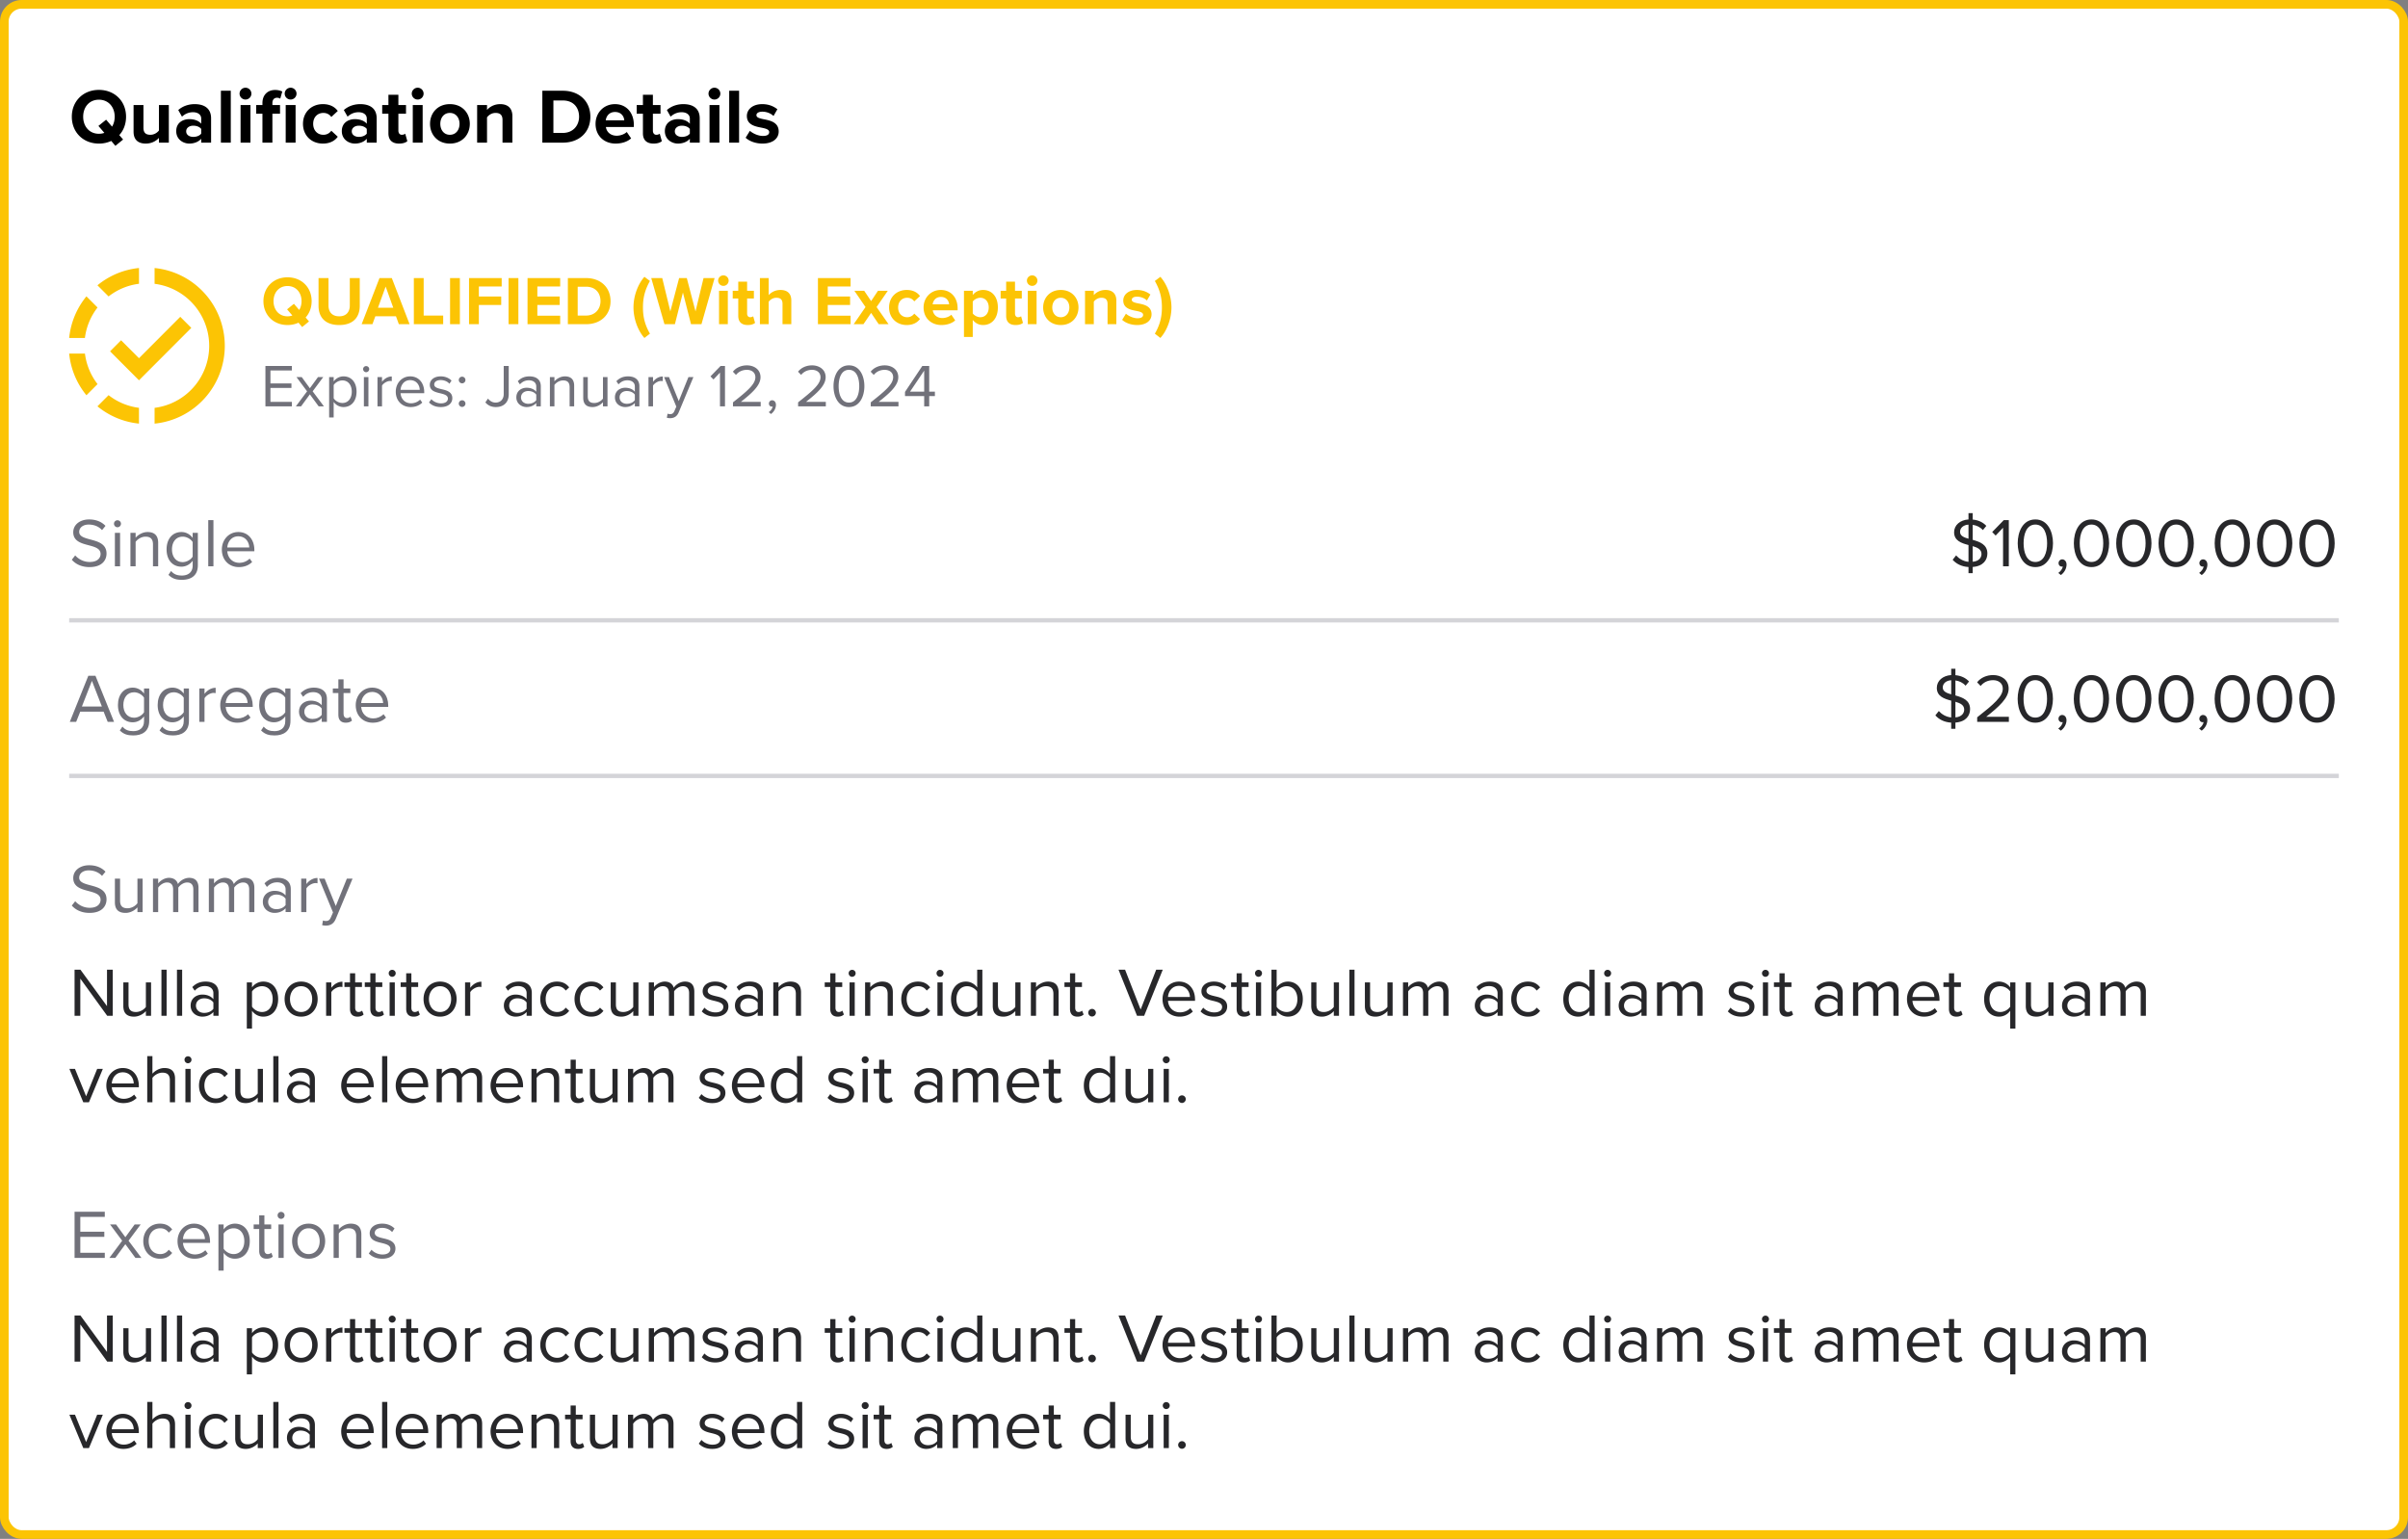 <svg xmlns="http://www.w3.org/2000/svg" width="557" height="356" fill="none"><rect width="100%" height="100%" fill="#808080" stroke="none"/><rect width="555" height="354" x="1" y="1" fill="#fff" rx="4"/><rect width="555" height="354" x="1" y="1" stroke="#FCC404" stroke-width="2" rx="4"/><path fill="#000" d="M29.158 27.006c0-3.618-2.646-6.21-6.282-6.21-3.618 0-6.264 2.592-6.264 6.21s2.646 6.21 6.264 6.21a6.736 6.736 0 0 0 2.862-.612l.954 1.134 1.782-1.458-.882-1.026c.99-1.08 1.566-2.556 1.566-4.248Zm-6.282 3.942c-2.214 0-3.636-1.71-3.636-3.942 0-2.25 1.422-3.942 3.636-3.942 2.214 0 3.654 1.692 3.654 3.942 0 .864-.216 1.656-.612 2.286L24.55 27.69l-1.782 1.44 1.368 1.602c-.378.144-.81.216-1.26.216ZM39.052 33v-8.694h-2.286v5.886c-.396.504-1.098.99-1.98.99-.972 0-1.602-.396-1.602-1.602v-5.274h-2.286v6.174c0 1.692.9 2.736 2.808 2.736 1.422 0 2.466-.648 3.06-1.314V33h2.286Zm9.776 0v-5.616c0-2.502-1.819-3.294-3.799-3.294-1.368 0-2.736.432-3.798 1.368l.864 1.53c.739-.684 1.602-1.026 2.538-1.026 1.152 0 1.908.576 1.908 1.458v1.206c-.575-.702-1.601-1.062-2.753-1.062-1.386 0-3.024.738-3.024 2.772 0 1.944 1.637 2.88 3.023 2.88 1.135 0 2.16-.414 2.755-1.116v.9h2.285Zm-2.287-2.088c-.377.504-1.097.756-1.835.756-.9 0-1.639-.468-1.639-1.278 0-.828.739-1.314 1.639-1.314.737 0 1.457.252 1.835.756v1.08ZM53.382 33V20.994h-2.286V33h2.286Zm3.4-9.972a1.367 1.367 0 1 0 0-2.736c-.737 0-1.367.612-1.367 1.368 0 .756.63 1.368 1.368 1.368ZM57.935 33v-8.694h-2.286V33h2.286Zm9.286-9.972a1.367 1.367 0 1 0 0-2.736c-.738 0-1.368.612-1.368 1.368 0 .756.63 1.368 1.368 1.368Zm-4.212 3.276h1.764v-1.998h-1.764v-.468c0-.792.432-1.224 1.08-1.224.306 0 .558.09.738.216l.468-1.656c-.414-.216-1.008-.36-1.656-.36-1.71 0-2.934 1.134-2.934 3.024v.468h-1.44v1.998h1.44V33h2.304v-6.696ZM68.372 33v-8.694h-2.286V33h2.286Zm1.712-4.356c0 2.682 1.926 4.572 4.608 4.572 1.782 0 2.862-.774 3.438-1.584l-1.494-1.386a2.194 2.194 0 0 1-1.836.936c-1.386 0-2.358-1.026-2.358-2.538 0-1.512.972-2.52 2.358-2.52.792 0 1.422.342 1.836.936l1.494-1.386c-.576-.81-1.656-1.584-3.438-1.584-2.682 0-4.608 1.89-4.608 4.554ZM87.13 33v-5.616c0-2.502-1.818-3.294-3.798-3.294-1.368 0-2.736.432-3.798 1.368l.864 1.53c.738-.684 1.602-1.026 2.538-1.026 1.152 0 1.908.576 1.908 1.458v1.206c-.576-.702-1.602-1.062-2.754-1.062-1.386 0-3.024.738-3.024 2.772 0 1.944 1.638 2.88 3.024 2.88 1.134 0 2.16-.414 2.754-1.116v.9h2.286Zm-2.286-2.088c-.378.504-1.098.756-1.836.756-.9 0-1.638-.468-1.638-1.278 0-.828.738-1.314 1.638-1.314.738 0 1.458.252 1.836.756v1.08Zm7.47 2.304c.954 0 1.566-.252 1.908-.558l-.486-1.728c-.126.126-.45.252-.792.252-.504 0-.792-.414-.792-.954v-3.924h1.764v-1.998h-1.764V21.93h-2.304v2.376h-1.44v1.998h1.44v4.536c0 1.548.864 2.376 2.466 2.376Zm4.3-10.188a1.367 1.367 0 1 0 0-2.736c-.738 0-1.368.612-1.368 1.368 0 .756.63 1.368 1.368 1.368ZM97.766 33v-8.694H95.48V33h2.286Zm6.298.216c2.88 0 4.608-2.088 4.608-4.572 0-2.466-1.728-4.554-4.608-4.554-2.862 0-4.59 2.088-4.59 4.554 0 2.484 1.728 4.572 4.59 4.572Zm0-2.034c-1.422 0-2.214-1.17-2.214-2.538 0-1.35.792-2.52 2.214-2.52s2.232 1.17 2.232 2.52c0 1.368-.81 2.538-2.232 2.538ZM118.522 33v-6.138c0-1.692-.918-2.772-2.826-2.772-1.422 0-2.484.684-3.042 1.35v-1.134h-2.286V33h2.286v-5.85c.378-.522 1.08-1.026 1.98-1.026.972 0 1.602.414 1.602 1.62V33h2.286Zm11.664 0c3.762 0 6.372-2.376 6.372-5.994s-2.61-6.012-6.372-6.012h-4.734V33h4.734Zm-2.178-9.756h2.178c2.466 0 3.762 1.638 3.762 3.762 0 2.034-1.386 3.744-3.762 3.744h-2.178v-7.506Zm9.752 5.4c0 2.79 1.998 4.572 4.644 4.572 1.35 0 2.7-.396 3.582-1.206l-1.008-1.476c-.558.54-1.512.864-2.322.864-1.476 0-2.358-.918-2.502-2.016h6.462v-.504c0-2.844-1.764-4.788-4.356-4.788-2.646 0-4.5 2.034-4.5 4.554Zm4.5-2.736c1.512 0 2.088 1.098 2.142 1.926h-4.284c.108-.864.72-1.926 2.142-1.926Zm8.923 7.308c.954 0 1.566-.252 1.908-.558l-.486-1.728c-.126.126-.45.252-.792.252-.504 0-.792-.414-.792-.954v-3.924h1.764v-1.998h-1.764V21.93h-2.304v2.376h-1.44v1.998h1.44v4.536c0 1.548.864 2.376 2.466 2.376ZM161.855 33v-5.616c0-2.502-1.818-3.294-3.798-3.294-1.368 0-2.736.432-3.798 1.368l.864 1.53c.738-.684 1.602-1.026 2.538-1.026 1.152 0 1.908.576 1.908 1.458v1.206c-.576-.702-1.602-1.062-2.754-1.062-1.386 0-3.024.738-3.024 2.772 0 1.944 1.638 2.88 3.024 2.88 1.134 0 2.16-.414 2.754-1.116v.9h2.286Zm-2.286-2.088c-.378.504-1.098.756-1.836.756-.9 0-1.638-.468-1.638-1.278 0-.828.738-1.314 1.638-1.314.738 0 1.458.252 1.836.756v1.08Zm5.687-7.884a1.367 1.367 0 1 0 0-2.736c-.738 0-1.368.612-1.368 1.368 0 .756.63 1.368 1.368 1.368ZM166.408 33v-8.694h-2.286V33h2.286Zm4.553 0V20.994h-2.286V33h2.286Zm1.511-1.134c.918.846 2.376 1.35 3.888 1.35 2.412 0 3.762-1.188 3.762-2.79 0-2.16-1.998-2.556-3.492-2.844-.972-.198-1.656-.396-1.656-.936 0-.504.54-.81 1.368-.81 1.062 0 2.052.45 2.574 1.008l.9-1.566c-.846-.684-2.016-1.188-3.492-1.188-2.286 0-3.564 1.278-3.564 2.736 0 2.07 1.926 2.43 3.42 2.718.99.198 1.746.414 1.746 1.026 0 .54-.468.882-1.458.882-1.08 0-2.376-.594-3.006-1.188l-.99 1.602Z"/><g clip-path="url(#a)"><path fill="#FCC404" d="M32.15 62a17.932 17.932 0 0 0-9.61 4l2.574 2.578a14.337 14.337 0 0 1 7.035-2.929V62Zm3.608 0v3.659a14.412 14.412 0 0 1 9.021 4.78 14.48 14.48 0 0 1 3.61 9.566 14.48 14.48 0 0 1-3.61 9.568 14.412 14.412 0 0 1-9.02 4.779v3.653c4.45-.45 8.575-2.54 11.575-5.866 3-3.326 4.661-7.65 4.661-12.134s-1.66-8.808-4.66-12.134a18.031 18.031 0 0 0-11.577-5.866V62ZM19.99 68.557A18.015 18.015 0 0 0 16 78.188h3.64a14.41 14.41 0 0 1 2.922-7.051l-2.572-2.58ZM41.7 73.29l-9.55 9.576-4.139-4.149-2.552 2.559 6.69 6.702L44.253 75.85 41.7 73.29ZM16 81.804a18.024 18.024 0 0 0 3.99 9.634l2.576-2.582a14.41 14.41 0 0 1-2.916-7.052H16Zm9.114 9.614-2.573 2.579a17.932 17.932 0 0 0 9.604 4v-3.651a14.337 14.337 0 0 1-7.03-2.93v.002Z"/></g><path fill="#FCC404" d="M72.087 69.672c0-3.216-2.352-5.52-5.584-5.52-3.216 0-5.568 2.304-5.568 5.52 0 3.216 2.352 5.52 5.568 5.52.928 0 1.792-.192 2.544-.544l.848 1.008 1.584-1.296-.784-.912c.88-.96 1.392-2.272 1.392-3.776Zm-5.584 3.504c-1.968 0-3.232-1.52-3.232-3.504 0-2 1.264-3.504 3.232-3.504 1.968 0 3.248 1.504 3.248 3.504 0 .768-.192 1.472-.544 2.032L67.99 70.28l-1.584 1.28 1.216 1.424c-.336.128-.72.192-1.12.192Zm7.178-2.432c0 2.624 1.52 4.448 4.784 4.448 3.232 0 4.752-1.808 4.752-4.464v-6.4h-2.304v6.336c0 1.488-.816 2.512-2.448 2.512-1.664 0-2.48-1.024-2.48-2.512v-6.336h-2.304v6.416ZM94.742 75 90.63 64.328h-2.848L83.654 75h2.496l.672-1.84h4.768l.672 1.84h2.48Zm-3.776-3.808H87.43l1.776-4.896 1.76 4.896ZM102.512 75v-2H98v-8.672h-2.272V75h6.784Zm3.863 0V64.328h-2.272V75h2.272Zm4.391 0v-4.448h5.168V68.6h-5.168v-2.32h5.28v-1.952h-7.553V75h2.273Zm9.14 0V64.328h-2.272V75h2.272Zm9.671 0v-1.968h-5.28v-2.48h5.168V68.6h-5.168v-2.32h5.28v-1.952h-7.552V75h7.552Zm5.984 0c3.344 0 5.664-2.112 5.664-5.328s-2.32-5.344-5.664-5.344h-4.208V75h4.208Zm-1.936-8.672h1.936c2.192 0 3.344 1.456 3.344 3.344 0 1.808-1.232 3.328-3.344 3.328h-1.936v-6.672Zm16.714 10.864c-1.088-1.92-1.616-3.68-1.616-6.08s.528-4.16 1.616-6.112l-1.28-.96c-1.552 1.76-2.528 4.496-2.528 7.072 0 2.576.976 5.328 2.528 7.072l1.28-.992ZM162.257 75l3.04-10.672h-2.56l-1.856 7.712-2.016-7.712h-1.776l-2.032 7.712-1.872-7.712h-2.544L153.697 75h2.416l1.856-7.328L159.841 75h2.416Zm5.072-8.864a1.215 1.215 0 1 0 0-2.432c-.656 0-1.216.544-1.216 1.216 0 .672.56 1.216 1.216 1.216ZM168.353 75v-7.728h-2.032V75h2.032Zm4.606.192c.848 0 1.392-.224 1.696-.496l-.432-1.536c-.112.112-.4.224-.704.224-.448 0-.704-.368-.704-.848v-3.488h1.568v-1.776h-1.568V65.16h-2.048v2.112h-1.28v1.776h1.28v4.032c0 1.376.768 2.112 2.192 2.112ZM183.038 75v-5.488c0-1.504-.816-2.432-2.512-2.432-1.264 0-2.224.608-2.72 1.2v-3.952h-2.032V75h2.032v-5.2c.352-.464.976-.912 1.76-.912.88 0 1.44.336 1.44 1.408V75h2.032Zm13.711 0v-1.968h-5.28v-2.48h5.168V68.6h-5.168v-2.32h5.28v-1.952h-7.552V75h7.552Zm8.784 0-2.768-3.968 2.592-3.76h-2.272l-1.584 2.384-1.6-2.384h-2.272l2.576 3.76L197.469 75h2.256l1.776-2.608 1.76 2.608h2.272Zm.12-3.872c0 2.384 1.712 4.064 4.096 4.064 1.584 0 2.544-.688 3.056-1.408l-1.328-1.232a1.95 1.95 0 0 1-1.632.832c-1.232 0-2.096-.912-2.096-2.256 0-1.344.864-2.24 2.096-2.24.704 0 1.264.304 1.632.832l1.328-1.232c-.512-.72-1.472-1.408-3.056-1.408-2.384 0-4.096 1.68-4.096 4.048Zm7.984 0c0 2.48 1.776 4.064 4.128 4.064 1.2 0 2.4-.352 3.184-1.072l-.896-1.312c-.496.48-1.344.768-2.064.768-1.312 0-2.096-.816-2.224-1.792h5.744v-.448c0-2.528-1.568-4.256-3.872-4.256-2.352 0-4 1.808-4 4.048Zm4-2.432c1.344 0 1.856.976 1.904 1.712h-3.808c.096-.768.64-1.712 1.904-1.712Zm7.372 5.312c.624.8 1.472 1.184 2.384 1.184 1.984 0 3.424-1.488 3.424-4.064s-1.44-4.048-3.424-4.048c-.944 0-1.792.416-2.384 1.168v-.976h-2.032v10.672h2.032v-3.936Zm3.696-2.88c0 1.344-.784 2.256-1.952 2.256-.656 0-1.408-.4-1.744-.88v-2.736c.336-.496 1.088-.88 1.744-.88 1.168 0 1.952.912 1.952 2.24Zm6.223 4.064c.848 0 1.392-.224 1.696-.496l-.432-1.536c-.112.112-.4.224-.704.224-.448 0-.704-.368-.704-.848v-3.488h1.568v-1.776h-1.568V65.16h-2.048v2.112h-1.28v1.776h1.28v4.032c0 1.376.768 2.112 2.192 2.112Zm3.822-9.056a1.215 1.215 0 1 0 0-2.432c-.656 0-1.216.544-1.216 1.216 0 .672.56 1.216 1.216 1.216ZM239.774 75v-7.728h-2.032V75h2.032Zm5.599.192c2.56 0 4.096-1.856 4.096-4.064 0-2.192-1.536-4.048-4.096-4.048-2.544 0-4.08 1.856-4.08 4.048 0 2.208 1.536 4.064 4.08 4.064Zm0-1.808c-1.264 0-1.968-1.04-1.968-2.256 0-1.2.704-2.24 1.968-2.24s1.984 1.04 1.984 2.24c0 1.216-.72 2.256-1.984 2.256ZM258.225 75v-5.456c0-1.504-.816-2.464-2.512-2.464-1.264 0-2.208.608-2.704 1.2v-1.008h-2.032V75h2.032v-5.2c.336-.464.96-.912 1.76-.912.864 0 1.424.368 1.424 1.44V75h2.032Zm1.345-1.008c.816.752 2.112 1.2 3.456 1.2 2.144 0 3.344-1.056 3.344-2.48 0-1.92-1.776-2.272-3.104-2.528-.864-.176-1.472-.352-1.472-.832 0-.448.48-.72 1.216-.72.944 0 1.824.4 2.288.896l.8-1.392c-.752-.608-1.792-1.056-3.104-1.056-2.032 0-3.168 1.136-3.168 2.432 0 1.84 1.712 2.16 3.04 2.416.88.176 1.552.368 1.552.912 0 .48-.416.784-1.296.784-.96 0-2.112-.528-2.672-1.056l-.88 1.424Zm9.193-2.88c0 2.4-.528 4.16-1.632 6.08l1.28.992c1.568-1.744 2.56-4.496 2.56-7.072 0-2.576-.992-5.312-2.56-7.072l-1.28.96c1.104 1.952 1.632 3.712 1.632 6.112Z"/><path fill="#71717A" d="M67.514 94v-1.036h-4.956v-3.22h4.858v-1.036h-4.858v-3.01h4.956v-1.036h-6.118V94h6.118Zm7.41 0-2.604-3.472 2.45-3.29h-1.218l-1.876 2.576-1.876-2.576h-1.218l2.45 3.29L68.442 94h1.204l2.03-2.772L73.706 94h1.218Zm2.259-1.022c.546.756 1.358 1.19 2.282 1.19 1.778 0 3.01-1.372 3.01-3.556 0-2.198-1.232-3.542-3.01-3.542-.952 0-1.792.49-2.282 1.176v-1.008h-1.05v9.338h1.05v-3.598Zm4.186-2.366c0 1.498-.812 2.618-2.17 2.618-.826 0-1.652-.504-2.016-1.092v-3.052c.364-.588 1.19-1.078 2.016-1.078 1.358 0 2.17 1.106 2.17 2.604Zm3.321-4.508a.717.717 0 0 0 .714-.714c0-.392-.322-.7-.714-.7-.378 0-.7.308-.7.7 0 .392.322.714.7.714ZM85.222 94v-6.762h-1.05V94h1.05Zm3.145 0v-4.788c.308-.546 1.19-1.078 1.834-1.078.168 0 .294.014.42.042v-1.078c-.924 0-1.708.518-2.254 1.232v-1.092h-1.05V94h1.05Zm3.179-3.388c0 2.114 1.442 3.556 3.444 3.556 1.106 0 2.016-.364 2.688-1.036l-.504-.686c-.532.546-1.316.854-2.086.854-1.456 0-2.352-1.064-2.436-2.338h5.474v-.266c0-2.03-1.204-3.626-3.248-3.626-1.932 0-3.332 1.582-3.332 3.542Zm3.318-2.674c1.54 0 2.212 1.246 2.226 2.254h-4.438c.056-1.036.77-2.254 2.212-2.254Zm4.374 5.166c.686.728 1.624 1.064 2.73 1.064 1.75 0 2.66-.91 2.66-2.044 0-1.498-1.358-1.834-2.534-2.1-.882-.21-1.652-.42-1.652-1.078 0-.602.574-1.022 1.498-1.022.868 0 1.61.364 2.016.854l.49-.728c-.546-.546-1.358-.98-2.506-.98-1.61 0-2.52.896-2.52 1.946 0 1.4 1.302 1.708 2.45 1.974.91.224 1.736.462 1.736 1.204 0 .658-.56 1.12-1.596 1.12-.924 0-1.778-.448-2.226-.966l-.546.756Zm6.886-5.194c0 .42.35.77.77.77.42 0 .77-.35.77-.77 0-.42-.35-.77-.77-.77-.42 0-.77.35-.77.77Zm0 5.46c0 .42.35.77.77.77.42 0 .77-.35.77-.77 0-.42-.35-.77-.77-.77-.42 0-.77.35-.77.77Zm6.15-.28c.644.756 1.442 1.078 2.436 1.078 1.666 0 2.968-.952 2.968-2.982v-6.524h-1.162v6.51c0 1.162-.728 1.96-1.876 1.96-.812 0-1.358-.434-1.764-.924l-.602.882Zm12.819.91v-4.648c0-1.638-1.19-2.282-2.618-2.282-1.106 0-1.974.364-2.702 1.12l.49.728c.602-.644 1.26-.938 2.072-.938.98 0 1.708.518 1.708 1.428v1.218c-.546-.63-1.316-.924-2.24-.924-1.148 0-2.366.714-2.366 2.226 0 1.47 1.218 2.24 2.366 2.24.91 0 1.68-.322 2.24-.938V94h1.05Zm-1.05-1.428c-.406.56-1.12.84-1.862.84-.98 0-1.666-.616-1.666-1.47 0-.868.686-1.484 1.666-1.484.742 0 1.456.28 1.862.84v1.274ZM132.811 94v-4.746c0-1.47-.742-2.184-2.156-2.184-1.008 0-1.932.588-2.408 1.148v-.98h-1.05V94h1.05v-4.942c.392-.546 1.176-1.05 2.002-1.05.91 0 1.512.378 1.512 1.568V94h1.05Zm7.711 0v-6.762h-1.05v4.97c-.392.546-1.176 1.022-2.002 1.022-.91 0-1.512-.35-1.512-1.54v-4.452h-1.05v4.774c0 1.47.742 2.156 2.156 2.156 1.008 0 1.89-.532 2.408-1.12V94h1.05Zm7.375 0v-4.648c0-1.638-1.19-2.282-2.618-2.282-1.106 0-1.974.364-2.702 1.12l.49.728c.602-.644 1.26-.938 2.072-.938.98 0 1.708.518 1.708 1.428v1.218c-.546-.63-1.316-.924-2.24-.924-1.148 0-2.366.714-2.366 2.226 0 1.47 1.218 2.24 2.366 2.24.91 0 1.68-.322 2.24-.938V94h1.05Zm-1.05-1.428c-.406.56-1.12.84-1.862.84-.98 0-1.666-.616-1.666-1.47 0-.868.686-1.484 1.666-1.484.742 0 1.456.28 1.862.84v1.274ZM151.052 94v-4.788c.308-.546 1.19-1.078 1.834-1.078.168 0 .294.014.42.042v-1.078c-.924 0-1.708.518-2.254 1.232v-1.092h-1.05V94h1.05Zm3.193 2.646c.196.056.546.098.77.098.896-.014 1.582-.392 1.988-1.372l3.388-8.134h-1.148l-2.24 5.544-2.254-5.544h-1.134l2.828 6.832-.448 1.022c-.238.56-.546.714-1.008.714a1.61 1.61 0 0 1-.574-.112l-.168.952ZM167.7 94v-9.338h-1.022l-2.338 2.408.7.714 1.498-1.582V94h1.162Zm8.258 0v-1.036h-4.578c2.604-2.058 4.536-3.794 4.536-5.698 0-1.862-1.582-2.744-3.136-2.744-1.316 0-2.534.532-3.248 1.47l.714.742c.546-.7 1.414-1.176 2.534-1.176.966 0 1.946.518 1.946 1.708 0 1.61-1.82 3.164-5.18 5.81V94h6.412Zm2.379 1.778c.644-.462 1.148-1.26 1.148-2.114 0-.672-.42-1.064-.882-1.064a.75.75 0 0 0-.742.756c0 .42.28.714.672.714.07 0 .168-.014.196-.028-.056.462-.462 1.008-.91 1.302l.518.434ZM191.024 94v-1.036h-4.578c2.604-2.058 4.536-3.794 4.536-5.698 0-1.862-1.582-2.744-3.136-2.744-1.316 0-2.534.532-3.248 1.47l.714.742c.546-.7 1.414-1.176 2.534-1.176.966 0 1.946.518 1.946 1.708 0 1.61-1.82 3.164-5.18 5.81V94h6.412Zm1.777-4.662c0 2.268 1.008 4.83 3.57 4.83 2.548 0 3.57-2.562 3.57-4.83 0-2.282-1.022-4.816-3.57-4.816-2.562 0-3.57 2.534-3.57 4.816Zm5.95 0c0 1.862-.602 3.794-2.38 3.794s-2.38-1.932-2.38-3.794.602-3.78 2.38-3.78 2.38 1.918 2.38 3.78ZM207.827 94v-1.036h-4.578c2.604-2.058 4.536-3.794 4.536-5.698 0-1.862-1.582-2.744-3.136-2.744-1.316 0-2.534.532-3.248 1.47l.714.742c.546-.7 1.414-1.176 2.534-1.176.966 0 1.946.518 1.946 1.708 0 1.61-1.82 3.164-5.18 5.81V94h6.412Zm7.111 0v-2.366h1.316v-1.022h-1.316v-5.95h-1.596l-4.004 6.006v.966h4.438V94h1.162Zm-1.162-3.388H210.5l3.276-4.872v4.872ZM16.608 129.496c.88.992 2.24 1.696 4.096 1.696 2.88 0 3.936-1.584 3.936-3.136 0-2.24-1.984-2.784-3.728-3.248-1.36-.368-2.592-.688-2.592-1.76 0-1.008.912-1.696 2.192-1.696 1.168 0 2.288.4 3.088 1.28l.8-.976c-.896-.944-2.16-1.488-3.792-1.488-2.096 0-3.664 1.2-3.664 2.96 0 2.096 1.904 2.576 3.616 3.024 1.408.384 2.704.736 2.704 2.016 0 .816-.608 1.84-2.512 1.84-1.504 0-2.656-.736-3.36-1.52l-.784 1.008Zm10.559-7.52a.82.82 0 0 0 .816-.816c0-.448-.368-.8-.816-.8-.432 0-.8.352-.8.8 0 .448.368.816.8.816Zm.608 9.024v-7.728h-1.2V131h1.2Zm8.81 0v-5.424c0-1.68-.848-2.496-2.464-2.496-1.152 0-2.208.672-2.752 1.312v-1.12h-1.2V131h1.2v-5.648c.448-.624 1.344-1.2 2.288-1.2 1.04 0 1.728.432 1.728 1.792V131h1.2Zm2.38 1.984c.912.896 1.808 1.152 3.12 1.152 1.888 0 3.68-.8 3.68-3.36v-7.504h-1.2v1.168c-.624-.848-1.552-1.36-2.592-1.36-2.032 0-3.44 1.536-3.44 4.016 0 2.496 1.424 4 3.44 4 1.088 0 2.032-.592 2.592-1.376v1.104c0 1.696-1.2 2.32-2.48 2.32-1.104 0-1.872-.288-2.512-1.056l-.608.896Zm5.6-4.208c-.416.672-1.344 1.264-2.304 1.264-1.552 0-2.48-1.248-2.48-2.944 0-1.712.928-2.944 2.48-2.944.96 0 1.888.576 2.304 1.248v3.376ZM49.37 131v-10.672h-1.2V131h1.2Zm1.946-3.872c0 2.416 1.648 4.064 3.936 4.064 1.264 0 2.303-.416 3.072-1.184l-.577-.784c-.608.624-1.504.976-2.384.976-1.663 0-2.688-1.216-2.784-2.672h6.256v-.304c0-2.32-1.376-4.144-3.712-4.144-2.208 0-3.807 1.808-3.807 4.048Zm3.791-3.056c1.76 0 2.529 1.424 2.544 2.576h-5.072c.064-1.184.88-2.576 2.528-2.576Z"/><path fill="#27272A" d="M459.704 128.056c0-2.096-1.744-2.704-3.392-3.168v-3.472c.896.128 1.728.512 2.352 1.216l.8-.976c-.768-.816-1.824-1.344-3.152-1.456v-1.488h-.976v1.456c-1.92.128-3.328 1.296-3.328 2.96 0 1.968 1.696 2.528 3.328 2.96v3.888c-1.264-.128-2.24-.784-2.864-1.488l-.8 1.008c.8.912 2.032 1.584 3.664 1.68v1.424h.976v-1.44c2.48-.176 3.392-1.664 3.392-3.104Zm-6.32-5.008c0-.944.8-1.616 1.952-1.68v3.264c-1.072-.304-1.952-.672-1.952-1.584Zm2.928 3.296c1.104.336 2.032.736 2.032 1.824 0 .736-.496 1.664-2.032 1.792v-3.616ZM464.66 131v-10.672h-1.168l-2.672 2.752.8.816 1.712-1.808V131h1.328Zm2.062-5.328c0 2.592 1.152 5.52 4.08 5.52 2.912 0 4.08-2.928 4.08-5.52 0-2.608-1.168-5.504-4.08-5.504-2.928 0-4.08 2.896-4.08 5.504Zm6.8 0c0 2.128-.688 4.336-2.72 4.336s-2.72-2.208-2.72-4.336.688-4.32 2.72-4.32 2.72 2.192 2.72 4.32Zm3.185 7.36c.736-.528 1.312-1.44 1.312-2.416 0-.768-.48-1.216-1.008-1.216-.48 0-.848.4-.848.864 0 .48.32.816.768.816.08 0 .192-.016.224-.032-.064.528-.528 1.152-1.04 1.488l.592.496Zm3-7.36c0 2.592 1.152 5.52 4.08 5.52 2.912 0 4.08-2.928 4.08-5.52 0-2.608-1.168-5.504-4.08-5.504-2.928 0-4.08 2.896-4.08 5.504Zm6.8 0c0 2.128-.688 4.336-2.72 4.336s-2.72-2.208-2.72-4.336.688-4.32 2.72-4.32 2.72 2.192 2.72 4.32Zm2.997 0c0 2.592 1.152 5.52 4.08 5.52 2.912 0 4.08-2.928 4.08-5.52 0-2.608-1.168-5.504-4.08-5.504-2.928 0-4.08 2.896-4.08 5.504Zm6.8 0c0 2.128-.688 4.336-2.72 4.336s-2.72-2.208-2.72-4.336.688-4.32 2.72-4.32 2.72 2.192 2.72 4.32Zm2.996 0c0 2.592 1.152 5.52 4.08 5.52 2.912 0 4.08-2.928 4.08-5.52 0-2.608-1.168-5.504-4.08-5.504-2.928 0-4.08 2.896-4.08 5.504Zm6.8 0c0 2.128-.688 4.336-2.72 4.336s-2.72-2.208-2.72-4.336.688-4.32 2.72-4.32 2.72 2.192 2.72 4.32Zm3.185 7.36c.736-.528 1.312-1.44 1.312-2.416 0-.768-.48-1.216-1.008-1.216-.48 0-.848.4-.848.864 0 .48.32.816.768.816.08 0 .192-.016.224-.032-.064.528-.528 1.152-1.04 1.488l.592.496Zm3-7.36c0 2.592 1.152 5.52 4.08 5.52 2.912 0 4.08-2.928 4.08-5.52 0-2.608-1.168-5.504-4.08-5.504-2.928 0-4.08 2.896-4.08 5.504Zm6.8 0c0 2.128-.688 4.336-2.72 4.336s-2.72-2.208-2.72-4.336.688-4.32 2.72-4.32 2.72 2.192 2.72 4.32Zm2.997 0c0 2.592 1.152 5.52 4.08 5.52 2.912 0 4.08-2.928 4.08-5.52 0-2.608-1.168-5.504-4.08-5.504-2.928 0-4.08 2.896-4.08 5.504Zm6.8 0c0 2.128-.688 4.336-2.72 4.336s-2.72-2.208-2.72-4.336.688-4.32 2.72-4.32 2.72 2.192 2.72 4.32Zm2.997 0c0 2.592 1.152 5.52 4.08 5.52 2.912 0 4.08-2.928 4.08-5.52 0-2.608-1.168-5.504-4.08-5.504-2.928 0-4.08 2.896-4.08 5.504Zm6.8 0c0 2.128-.688 4.336-2.72 4.336s-2.72-2.208-2.72-4.336.688-4.32 2.72-4.32 2.72 2.192 2.72 4.32Z"/><path stroke="#D4D4D8" d="M16 143.5h525"/><path fill="#71717A" d="m26.384 167-4.304-10.672h-1.648L16.144 167h1.472l.944-2.368h5.408l.944 2.368h1.472Zm-2.816-3.552h-4.624l2.32-5.936 2.304 5.936Zm4.147 5.536c.912.896 1.808 1.152 3.12 1.152 1.888 0 3.68-.8 3.68-3.36v-7.504h-1.2v1.168c-.624-.848-1.552-1.36-2.592-1.36-2.032 0-3.44 1.536-3.44 4.016 0 2.496 1.424 4 3.44 4 1.088 0 2.032-.592 2.592-1.376v1.104c0 1.696-1.2 2.32-2.48 2.32-1.104 0-1.872-.288-2.512-1.056l-.608.896Zm5.6-4.208c-.416.672-1.344 1.264-2.304 1.264-1.552 0-2.48-1.248-2.48-2.944 0-1.712.928-2.944 2.48-2.944.96 0 1.888.576 2.304 1.248v3.376Zm3.588 4.208c.912.896 1.808 1.152 3.12 1.152 1.888 0 3.68-.8 3.68-3.36v-7.504h-1.2v1.168c-.624-.848-1.552-1.36-2.592-1.36-2.032 0-3.44 1.536-3.44 4.016 0 2.496 1.424 4 3.44 4 1.088 0 2.032-.592 2.592-1.376v1.104c0 1.696-1.2 2.32-2.48 2.32-1.104 0-1.872-.288-2.512-1.056l-.608.896Zm5.6-4.208c-.416.672-1.344 1.264-2.304 1.264-1.552 0-2.48-1.248-2.48-2.944 0-1.712.928-2.944 2.48-2.944.96 0 1.888.576 2.304 1.248v3.376ZM47.306 167v-5.472c.352-.624 1.36-1.232 2.096-1.232.192 0 .336.016.48.048v-1.232c-1.056 0-1.952.592-2.576 1.408v-1.248h-1.2V167h1.2Zm3.634-3.872c0 2.416 1.648 4.064 3.936 4.064 1.264 0 2.303-.416 3.072-1.184l-.577-.784c-.608.624-1.504.976-2.384.976-1.663 0-2.688-1.216-2.784-2.672h6.256v-.304c0-2.32-1.376-4.144-3.712-4.144-2.208 0-3.807 1.808-3.807 4.048Zm3.791-3.056c1.76 0 2.529 1.424 2.544 2.576h-5.072c.064-1.184.88-2.576 2.528-2.576Zm5.656 8.912c.912.896 1.808 1.152 3.12 1.152 1.888 0 3.68-.8 3.68-3.36v-7.504h-1.2v1.168c-.624-.848-1.552-1.36-2.592-1.36-2.032 0-3.44 1.536-3.44 4.016 0 2.496 1.424 4 3.44 4 1.088 0 2.032-.592 2.592-1.376v1.104c0 1.696-1.2 2.32-2.48 2.32-1.104 0-1.872-.288-2.512-1.056l-.608.896Zm5.6-4.208c-.416.672-1.344 1.264-2.304 1.264-1.552 0-2.48-1.248-2.48-2.944 0-1.712.928-2.944 2.48-2.944.96 0 1.888.576 2.304 1.248v3.376ZM75.623 167v-5.312c0-1.872-1.36-2.608-2.992-2.608-1.264 0-2.256.416-3.088 1.28l.56.832c.688-.736 1.44-1.072 2.368-1.072 1.12 0 1.952.592 1.952 1.632v1.392c-.624-.72-1.504-1.056-2.56-1.056-1.312 0-2.704.816-2.704 2.544 0 1.68 1.392 2.56 2.704 2.56 1.04 0 1.92-.368 2.56-1.072v.88h1.2Zm-1.2-1.632c-.464.64-1.28.96-2.128.96-1.12 0-1.904-.704-1.904-1.68 0-.992.784-1.696 1.904-1.696.848 0 1.664.32 2.128.96v1.456Zm5.557 1.824c.704 0 1.136-.208 1.44-.496l-.352-.896c-.16.176-.48.32-.816.32-.528 0-.784-.416-.784-.992v-4.8h1.568v-1.056h-1.568v-2.112h-1.2v2.112h-1.28v1.056h1.28v5.056c0 1.152.576 1.808 1.712 1.808Zm2.303-4.064c0 2.416 1.648 4.064 3.936 4.064 1.264 0 2.304-.416 3.072-1.184l-.576-.784c-.608.624-1.504.976-2.384.976-1.664 0-2.688-1.216-2.784-2.672h6.256v-.304c0-2.32-1.376-4.144-3.712-4.144-2.208 0-3.808 1.808-3.808 4.048Zm3.792-3.056c1.76 0 2.528 1.424 2.544 2.576h-5.072c.064-1.184.88-2.576 2.528-2.576Z"/><path fill="#27272A" d="M455.704 164.056c0-2.096-1.744-2.704-3.392-3.168v-3.472c.896.128 1.728.512 2.352 1.216l.8-.976c-.768-.816-1.824-1.344-3.152-1.456v-1.488h-.976v1.456c-1.92.128-3.328 1.296-3.328 2.96 0 1.968 1.696 2.528 3.328 2.96v3.888c-1.264-.128-2.24-.784-2.864-1.488l-.8 1.008c.8.912 2.032 1.584 3.664 1.68v1.424h.976v-1.44c2.48-.176 3.392-1.664 3.392-3.104Zm-6.32-5.008c0-.944.8-1.616 1.952-1.68v3.264c-1.072-.304-1.952-.672-1.952-1.584Zm2.928 3.296c1.104.336 2.032.736 2.032 1.824 0 .736-.496 1.664-2.032 1.792v-3.616ZM464.676 167v-1.184h-5.232c2.976-2.352 5.184-4.336 5.184-6.512 0-2.128-1.808-3.136-3.584-3.136-1.504 0-2.896.608-3.712 1.68l.816.848c.624-.8 1.616-1.344 2.896-1.344 1.104 0 2.224.592 2.224 1.952 0 1.84-2.08 3.616-5.92 6.64V167h7.328Zm2.031-5.328c0 2.592 1.152 5.52 4.08 5.52 2.912 0 4.08-2.928 4.08-5.52 0-2.608-1.168-5.504-4.08-5.504-2.928 0-4.08 2.896-4.08 5.504Zm6.8 0c0 2.128-.688 4.336-2.72 4.336s-2.72-2.208-2.72-4.336.688-4.32 2.72-4.32 2.72 2.192 2.72 4.32Zm3.185 7.36c.736-.528 1.312-1.44 1.312-2.416 0-.768-.48-1.216-1.008-1.216-.48 0-.848.4-.848.864 0 .48.32.816.768.816.08 0 .192-.016.224-.032-.064.528-.528 1.152-1.04 1.488l.592.496Zm2.999-7.36c0 2.592 1.152 5.52 4.08 5.52 2.912 0 4.08-2.928 4.08-5.52 0-2.608-1.168-5.504-4.08-5.504-2.928 0-4.08 2.896-4.08 5.504Zm6.8 0c0 2.128-.688 4.336-2.72 4.336s-2.72-2.208-2.72-4.336.688-4.32 2.72-4.32 2.72 2.192 2.72 4.32Zm2.997 0c0 2.592 1.152 5.52 4.08 5.52 2.912 0 4.08-2.928 4.08-5.52 0-2.608-1.168-5.504-4.08-5.504-2.928 0-4.08 2.896-4.08 5.504Zm6.8 0c0 2.128-.688 4.336-2.72 4.336s-2.72-2.208-2.72-4.336.688-4.32 2.72-4.32 2.72 2.192 2.72 4.32Zm2.997 0c0 2.592 1.152 5.52 4.08 5.52 2.912 0 4.08-2.928 4.08-5.52 0-2.608-1.168-5.504-4.08-5.504-2.928 0-4.08 2.896-4.08 5.504Zm6.8 0c0 2.128-.688 4.336-2.72 4.336s-2.72-2.208-2.72-4.336.688-4.32 2.72-4.32 2.72 2.192 2.72 4.32Zm3.185 7.36c.736-.528 1.312-1.44 1.312-2.416 0-.768-.48-1.216-1.008-1.216-.48 0-.848.4-.848.864 0 .48.32.816.768.816.08 0 .192-.016.224-.032-.064.528-.528 1.152-1.04 1.488l.592.496Zm2.999-7.36c0 2.592 1.152 5.52 4.08 5.52 2.912 0 4.08-2.928 4.08-5.52 0-2.608-1.168-5.504-4.08-5.504-2.928 0-4.08 2.896-4.08 5.504Zm6.8 0c0 2.128-.688 4.336-2.72 4.336s-2.72-2.208-2.72-4.336.688-4.32 2.72-4.32 2.72 2.192 2.72 4.32Zm2.997 0c0 2.592 1.152 5.52 4.08 5.52 2.912 0 4.08-2.928 4.08-5.52 0-2.608-1.168-5.504-4.08-5.504-2.928 0-4.08 2.896-4.08 5.504Zm6.8 0c0 2.128-.688 4.336-2.72 4.336s-2.72-2.208-2.72-4.336.688-4.32 2.72-4.32 2.72 2.192 2.72 4.32Zm2.997 0c0 2.592 1.152 5.52 4.08 5.52 2.912 0 4.08-2.928 4.08-5.52 0-2.608-1.168-5.504-4.08-5.504-2.928 0-4.08 2.896-4.08 5.504Zm6.8 0c0 2.128-.688 4.336-2.72 4.336s-2.72-2.208-2.72-4.336.688-4.32 2.72-4.32 2.72 2.192 2.72 4.32Z"/><path stroke="#D4D4D8" d="M16 179.5h525"/><path fill="#71717A" d="M16.608 209.496c.88.992 2.24 1.696 4.096 1.696 2.88 0 3.936-1.584 3.936-3.136 0-2.24-1.984-2.784-3.728-3.248-1.36-.368-2.592-.688-2.592-1.76 0-1.008.912-1.696 2.192-1.696 1.168 0 2.288.4 3.088 1.28l.8-.976c-.896-.944-2.16-1.488-3.792-1.488-2.096 0-3.664 1.2-3.664 2.96 0 2.096 1.904 2.576 3.616 3.024 1.408.384 2.704.736 2.704 2.016 0 .816-.608 1.84-2.512 1.84-1.504 0-2.656-.736-3.36-1.52l-.784 1.008ZM32.991 211v-7.728h-1.2v5.68c-.448.624-1.344 1.168-2.288 1.168-1.04 0-1.728-.4-1.728-1.76v-5.088h-1.2v5.456c0 1.68.848 2.464 2.464 2.464 1.152 0 2.16-.608 2.752-1.28V211h1.2Zm12.925 0v-5.584c0-1.552-.752-2.336-2.16-2.336-1.12 0-2.16.736-2.593 1.44-.223-.8-.895-1.44-2.08-1.44-1.136 0-2.175.816-2.495 1.312v-1.12h-1.2V211h1.2v-5.648c.416-.624 1.248-1.2 2.032-1.2 1.008 0 1.424.624 1.424 1.6V211h1.2v-5.664c.4-.608 1.248-1.184 2.047-1.184.992 0 1.425.624 1.425 1.6V211h1.2Zm12.921 0v-5.584c0-1.552-.752-2.336-2.16-2.336-1.12 0-2.16.736-2.592 1.44-.224-.8-.896-1.44-2.08-1.44-1.136 0-2.176.816-2.496 1.312v-1.12h-1.2V211h1.2v-5.648c.416-.624 1.248-1.2 2.032-1.2 1.008 0 1.424.624 1.424 1.6V211h1.2v-5.664c.4-.608 1.248-1.184 2.048-1.184.992 0 1.424.624 1.424 1.6V211h1.2Zm8.426 0v-5.312c0-1.872-1.36-2.608-2.992-2.608-1.264 0-2.256.416-3.088 1.28l.56.832c.688-.736 1.44-1.072 2.368-1.072 1.12 0 1.952.592 1.952 1.632v1.392c-.624-.72-1.504-1.056-2.56-1.056-1.312 0-2.704.816-2.704 2.544 0 1.68 1.392 2.56 2.704 2.56 1.04 0 1.92-.368 2.56-1.072v.88h1.2Zm-1.2-1.632c-.464.64-1.28.96-2.128.96-1.12 0-1.904-.704-1.904-1.68 0-.992.784-1.696 1.904-1.696.848 0 1.664.32 2.128.96v1.456ZM70.87 211v-5.472c.352-.624 1.36-1.232 2.096-1.232.192 0 .336.016.48.048v-1.232c-1.056 0-1.952.592-2.576 1.408v-1.248h-1.2V211h1.2Zm3.649 3.024c.224.064.624.112.88.112 1.024-.016 1.808-.448 2.272-1.568l3.872-9.296H80.23l-2.56 6.336-2.576-6.336h-1.296l3.232 7.808-.512 1.168c-.272.64-.624.816-1.152.816a1.84 1.84 0 0 1-.656-.128l-.192 1.088Z"/><path fill="#27272A" d="M26.08 235v-10.672h-1.328v8.432l-6.144-8.432h-1.36V235h1.328v-8.608L24.8 235h1.28Zm8.864 0v-7.728h-1.2v5.68c-.448.624-1.344 1.168-2.288 1.168-1.04 0-1.728-.4-1.728-1.76v-5.088h-1.2v5.456c0 1.68.848 2.464 2.464 2.464 1.152 0 2.16-.608 2.752-1.28V235h1.2Zm3.597 0v-10.672h-1.2V235h1.2Zm3.593 0v-10.672h-1.2V235h1.2Zm8.426 0v-5.312c0-1.872-1.36-2.608-2.992-2.608-1.264 0-2.256.416-3.088 1.28l.56.832c.688-.736 1.44-1.072 2.368-1.072 1.12 0 1.952.592 1.952 1.632v1.392c-.624-.72-1.504-1.056-2.56-1.056-1.312 0-2.704.816-2.704 2.544 0 1.68 1.392 2.56 2.704 2.56 1.04 0 1.92-.368 2.56-1.072v.88h1.2Zm-1.2-1.632c-.464.64-1.28.96-2.128.96-1.12 0-1.904-.704-1.904-1.68 0-.992.784-1.696 1.904-1.696.848 0 1.664.32 2.128.96v1.456Zm8.93.464c.625.864 1.553 1.36 2.609 1.36 2.032 0 3.44-1.568 3.44-4.064 0-2.512-1.408-4.048-3.44-4.048a3.23 3.23 0 0 0-2.608 1.344v-1.152h-1.2v10.672h1.2v-4.112Zm4.785-2.704c0 1.712-.928 2.992-2.48 2.992-.944 0-1.888-.576-2.304-1.248v-3.488c.416-.672 1.36-1.232 2.304-1.232 1.552 0 2.48 1.264 2.48 2.976Zm6.58 4.064c2.351 0 3.823-1.824 3.823-4.064s-1.472-4.048-3.824-4.048-3.824 1.808-3.824 4.048 1.472 4.064 3.824 4.064Zm0-1.072c-1.649 0-2.577-1.408-2.577-2.992 0-1.568.928-2.976 2.576-2.976 1.648 0 2.56 1.408 2.56 2.976 0 1.584-.912 2.992-2.56 2.992Zm6.98.88v-5.472c.351-.624 1.36-1.232 2.095-1.232.192 0 .336.016.48.048v-1.232c-1.056 0-1.952.592-2.576 1.408v-1.248h-1.2V235h1.2Zm6.033.192c.704 0 1.136-.208 1.44-.496l-.352-.896c-.16.176-.48.32-.816.32-.528 0-.784-.416-.784-.992v-4.8h1.568v-1.056h-1.568v-2.112h-1.2v2.112h-1.28v1.056h1.28v5.056c0 1.152.576 1.808 1.712 1.808Zm4.703 0c.704 0 1.136-.208 1.44-.496l-.352-.896c-.16.176-.48.32-.816.32-.528 0-.784-.416-.784-.992v-4.8h1.568v-1.056h-1.568v-2.112h-1.2v2.112h-1.28v1.056h1.28v5.056c0 1.152.576 1.808 1.712 1.808Zm3.343-9.216a.82.82 0 0 0 .816-.816c0-.448-.368-.8-.816-.8-.432 0-.8.352-.8.8 0 .448.368.816.8.816Zm.608 9.024v-7.728h-1.2V235h1.2Zm4.346.192c.704 0 1.136-.208 1.44-.496l-.352-.896c-.16.176-.48.32-.816.32-.528 0-.784-.416-.784-.992v-4.8h1.568v-1.056h-1.568v-2.112h-1.2v2.112h-1.28v1.056h1.28v5.056c0 1.152.576 1.808 1.712 1.808Zm6.127 0c2.352 0 3.824-1.824 3.824-4.064s-1.472-4.048-3.824-4.048-3.824 1.808-3.824 4.048 1.472 4.064 3.824 4.064Zm0-1.072c-1.648 0-2.576-1.408-2.576-2.992 0-1.568.928-2.976 2.576-2.976 1.648 0 2.56 1.408 2.56 2.976 0 1.584-.912 2.992-2.56 2.992Zm6.98.88v-5.472c.352-.624 1.36-1.232 2.096-1.232.192 0 .336.016.48.048v-1.232c-1.056 0-1.952.592-2.576 1.408v-1.248h-1.2V235h1.2Zm14.238 0v-5.312c0-1.872-1.36-2.608-2.992-2.608-1.264 0-2.256.416-3.088 1.28l.56.832c.688-.736 1.44-1.072 2.368-1.072 1.12 0 1.952.592 1.952 1.632v1.392c-.624-.72-1.504-1.056-2.56-1.056-1.312 0-2.704.816-2.704 2.544 0 1.68 1.392 2.56 2.704 2.56 1.04 0 1.92-.368 2.56-1.072v.88h1.2Zm-1.2-1.632c-.464.64-1.28.96-2.128.96-1.12 0-1.904-.704-1.904-1.68 0-.992.784-1.696 1.904-1.696.848 0 1.664.32 2.128.96v1.456Zm3.158-2.24c0 2.304 1.552 4.064 3.856 4.064 1.408 0 2.24-.576 2.832-1.344l-.8-.736c-.512.688-1.168 1.008-1.968 1.008-1.648 0-2.672-1.28-2.672-2.992s1.024-2.976 2.672-2.976c.8 0 1.456.304 1.968 1.008l.8-.736c-.592-.768-1.424-1.344-2.832-1.344-2.304 0-3.856 1.76-3.856 4.048Zm7.922 0c0 2.304 1.552 4.064 3.856 4.064 1.408 0 2.24-.576 2.832-1.344l-.8-.736c-.512.688-1.168 1.008-1.968 1.008-1.648 0-2.672-1.28-2.672-2.992s1.024-2.976 2.672-2.976c.8 0 1.456.304 1.968 1.008l.8-.736c-.592-.768-1.424-1.344-2.832-1.344-2.304 0-3.856 1.76-3.856 4.048ZM147.679 235v-7.728h-1.2v5.68c-.448.624-1.344 1.168-2.288 1.168-1.04 0-1.728-.4-1.728-1.76v-5.088h-1.2v5.456c0 1.68.848 2.464 2.464 2.464 1.152 0 2.16-.608 2.752-1.28V235h1.2Zm12.924 0v-5.584c0-1.552-.752-2.336-2.16-2.336-1.12 0-2.16.736-2.592 1.44-.224-.8-.896-1.44-2.08-1.44-1.136 0-2.176.816-2.496 1.312v-1.12h-1.2V235h1.2v-5.648c.416-.624 1.248-1.2 2.032-1.2 1.008 0 1.424.624 1.424 1.6V235h1.2v-5.664c.4-.608 1.248-1.184 2.048-1.184.992 0 1.424.624 1.424 1.6V235h1.2Zm1.722-1.024c.784.832 1.856 1.216 3.12 1.216 2 0 3.04-1.04 3.04-2.336 0-1.712-1.552-2.096-2.896-2.4-1.008-.24-1.888-.48-1.888-1.232 0-.688.656-1.168 1.712-1.168.992 0 1.84.416 2.304.976l.56-.832c-.624-.624-1.552-1.12-2.864-1.12-1.84 0-2.88 1.024-2.88 2.224 0 1.6 1.488 1.952 2.8 2.256 1.04.256 1.984.528 1.984 1.376 0 .752-.64 1.28-1.824 1.28-1.056 0-2.032-.512-2.544-1.104l-.624.864ZM176.466 235v-5.312c0-1.872-1.36-2.608-2.992-2.608-1.264 0-2.256.416-3.088 1.28l.56.832c.688-.736 1.44-1.072 2.368-1.072 1.12 0 1.952.592 1.952 1.632v1.392c-.624-.72-1.504-1.056-2.56-1.056-1.312 0-2.704.816-2.704 2.544 0 1.68 1.392 2.56 2.704 2.56 1.04 0 1.92-.368 2.56-1.072v.88h1.2Zm-1.2-1.632c-.464.64-1.28.96-2.128.96-1.12 0-1.904-.704-1.904-1.68 0-.992.784-1.696 1.904-1.696.848 0 1.664.32 2.128.96v1.456ZM185.288 235v-5.424c0-1.68-.848-2.496-2.464-2.496-1.152 0-2.208.672-2.752 1.312v-1.12h-1.2V235h1.2v-5.648c.448-.624 1.344-1.2 2.288-1.2 1.04 0 1.728.432 1.728 1.792V235h1.2Zm8.473.192c.704 0 1.136-.208 1.44-.496l-.352-.896c-.16.176-.48.32-.816.32-.528 0-.784-.416-.784-.992v-4.8h1.568v-1.056h-1.568v-2.112h-1.2v2.112h-1.28v1.056h1.28v5.056c0 1.152.576 1.808 1.712 1.808Zm3.344-9.216a.82.82 0 0 0 .816-.816c0-.448-.368-.8-.816-.8-.432 0-.8.352-.8.8 0 .448.368.816.8.816Zm.608 9.024v-7.728h-1.2V235h1.2Zm8.809 0v-5.424c0-1.68-.848-2.496-2.464-2.496-1.152 0-2.208.672-2.752 1.312v-1.12h-1.2V235h1.2v-5.648c.448-.624 1.344-1.2 2.288-1.2 1.04 0 1.728.432 1.728 1.792V235h1.2Zm1.949-3.872c0 2.304 1.552 4.064 3.856 4.064 1.408 0 2.24-.576 2.832-1.344l-.8-.736c-.512.688-1.168 1.008-1.968 1.008-1.648 0-2.672-1.28-2.672-2.992s1.024-2.976 2.672-2.976c.8 0 1.456.304 1.968 1.008l.8-.736c-.592-.768-1.424-1.344-2.832-1.344-2.304 0-3.856 1.76-3.856 4.048Zm8.962-5.152a.82.82 0 0 0 .816-.816c0-.448-.368-.8-.816-.8-.432 0-.8.352-.8.8 0 .448.368.816.8.816Zm.608 9.024v-7.728h-1.2V235h1.2Zm9.193 0v-10.672h-1.2v4.112c-.624-.848-1.568-1.36-2.608-1.36-2.032 0-3.44 1.6-3.44 4.064 0 2.512 1.424 4.048 3.44 4.048 1.088 0 2.032-.56 2.608-1.344V235h1.2Zm-1.2-2.096c-.432.672-1.36 1.216-2.32 1.216-1.552 0-2.48-1.264-2.48-2.976s.928-2.992 2.48-2.992c.96 0 1.888.576 2.32 1.248v3.504Zm10.02 2.096v-7.728h-1.2v5.68c-.448.624-1.344 1.168-2.288 1.168-1.04 0-1.728-.4-1.728-1.76v-5.088h-1.2v5.456c0 1.68.848 2.464 2.464 2.464 1.152 0 2.16-.608 2.752-1.28V235h1.2Zm8.812 0v-5.424c0-1.68-.848-2.496-2.464-2.496-1.152 0-2.208.672-2.752 1.312v-1.12h-1.2V235h1.2v-5.648c.448-.624 1.344-1.2 2.288-1.2 1.04 0 1.728.432 1.728 1.792V235h1.2Zm4.349.192c.704 0 1.136-.208 1.44-.496l-.352-.896c-.16.176-.48.32-.816.32-.528 0-.784-.416-.784-.992v-4.8h1.568v-1.056h-1.568v-2.112h-1.2v2.112h-1.28v1.056h1.28v5.056c0 1.152.576 1.808 1.712 1.808Zm2.511-.912c0 .48.4.88.88.88s.88-.4.88-.88-.4-.88-.88-.88-.88.4-.88.88Zm12.932.72 4.304-10.672h-1.52l-3.6 9.216-3.6-9.216h-1.52L263.01 235h1.648Zm4.25-3.872c0 2.416 1.648 4.064 3.936 4.064 1.264 0 2.304-.416 3.072-1.184l-.576-.784c-.608.624-1.504.976-2.384.976-1.664 0-2.688-1.216-2.784-2.672h6.256v-.304c0-2.32-1.376-4.144-3.712-4.144-2.208 0-3.808 1.808-3.808 4.048Zm3.792-3.056c1.76 0 2.528 1.424 2.544 2.576h-5.072c.064-1.184.88-2.576 2.528-2.576Zm5 5.904c.784.832 1.856 1.216 3.12 1.216 2 0 3.04-1.04 3.04-2.336 0-1.712-1.552-2.096-2.896-2.4-1.008-.24-1.888-.48-1.888-1.232 0-.688.656-1.168 1.712-1.168.992 0 1.84.416 2.304.976l.56-.832c-.624-.624-1.552-1.12-2.864-1.12-1.84 0-2.88 1.024-2.88 2.224 0 1.6 1.488 1.952 2.8 2.256 1.04.256 1.984.528 1.984 1.376 0 .752-.64 1.28-1.824 1.28-1.056 0-2.032-.512-2.544-1.104l-.624.864Zm10.061 1.216c.704 0 1.136-.208 1.44-.496l-.352-.896c-.16.176-.48.32-.816.32-.528 0-.784-.416-.784-.992v-4.8h1.568v-1.056h-1.568v-2.112h-1.2v2.112h-1.28v1.056h1.28v5.056c0 1.152.576 1.808 1.712 1.808Zm3.344-9.216a.82.82 0 0 0 .816-.816c0-.448-.368-.8-.816-.8-.432 0-.8.352-.8.8 0 .448.368.816.8.816Zm.608 9.024v-7.728h-1.2V235h1.2Zm3.593 0v-1.152c.576.784 1.52 1.344 2.608 1.344 2.016 0 3.44-1.536 3.44-4.048 0-2.464-1.424-4.064-3.44-4.064-1.056 0-1.984.512-2.608 1.36v-4.112h-1.2V235h1.2Zm0-5.6c.416-.672 1.36-1.248 2.304-1.248 1.568 0 2.496 1.28 2.496 2.992s-.928 2.976-2.496 2.976c-.944 0-1.888-.544-2.304-1.216V229.4Zm14.419 5.6v-7.728h-1.2v5.68c-.448.624-1.344 1.168-2.288 1.168-1.04 0-1.728-.4-1.728-1.76v-5.088h-1.2v5.456c0 1.68.848 2.464 2.464 2.464 1.152 0 2.16-.608 2.752-1.28V235h1.2Zm3.597 0v-10.672h-1.2V235h1.2Zm8.81 0v-7.728h-1.2v5.68c-.448.624-1.344 1.168-2.288 1.168-1.04 0-1.728-.4-1.728-1.76v-5.088h-1.2v5.456c0 1.68.848 2.464 2.464 2.464 1.152 0 2.16-.608 2.752-1.28V235h1.2Zm12.924 0v-5.584c0-1.552-.752-2.336-2.16-2.336-1.12 0-2.16.736-2.592 1.44-.224-.8-.896-1.44-2.08-1.44-1.136 0-2.176.816-2.496 1.312v-1.12h-1.2V235h1.2v-5.648c.416-.624 1.248-1.2 2.032-1.2 1.008 0 1.424.624 1.424 1.6V235h1.2v-5.664c.4-.608 1.248-1.184 2.048-1.184.992 0 1.424.624 1.424 1.6V235h1.2Zm12.551 0v-5.312c0-1.872-1.36-2.608-2.992-2.608-1.264 0-2.256.416-3.088 1.28l.56.832c.688-.736 1.44-1.072 2.368-1.072 1.12 0 1.952.592 1.952 1.632v1.392c-.624-.72-1.504-1.056-2.56-1.056-1.312 0-2.704.816-2.704 2.544 0 1.68 1.392 2.56 2.704 2.56 1.04 0 1.92-.368 2.56-1.072v.88h1.2Zm-1.2-1.632c-.464.64-1.28.96-2.128.96-1.12 0-1.904-.704-1.904-1.68 0-.992.784-1.696 1.904-1.696.848 0 1.664.32 2.128.96v1.456Zm3.158-2.24c0 2.304 1.552 4.064 3.856 4.064 1.408 0 2.24-.576 2.832-1.344l-.8-.736c-.512.688-1.168 1.008-1.968 1.008-1.648 0-2.673-1.28-2.673-2.992s1.025-2.976 2.673-2.976c.8 0 1.456.304 1.968 1.008l.8-.736c-.592-.768-1.424-1.344-2.832-1.344-2.304 0-3.856 1.76-3.856 4.048ZM368.859 235v-10.672h-1.2v4.112c-.624-.848-1.568-1.36-2.608-1.36-2.032 0-3.44 1.6-3.44 4.064 0 2.512 1.424 4.048 3.44 4.048 1.088 0 2.032-.56 2.608-1.344V235h1.2Zm-1.2-2.096c-.432.672-1.36 1.216-2.32 1.216-1.552 0-2.48-1.264-2.48-2.976s.928-2.992 2.48-2.992c.96 0 1.888.576 2.32 1.248v3.504Zm4.196-6.928a.82.82 0 0 0 .816-.816c0-.448-.368-.8-.816-.8-.432 0-.8.352-.8.8 0 .448.368.816.8.816Zm.608 9.024v-7.728h-1.2V235h1.2Zm8.425 0v-5.312c0-1.872-1.36-2.608-2.992-2.608-1.264 0-2.256.416-3.088 1.28l.56.832c.688-.736 1.44-1.072 2.368-1.072 1.12 0 1.952.592 1.952 1.632v1.392c-.624-.72-1.504-1.056-2.56-1.056-1.312 0-2.704.816-2.704 2.544 0 1.68 1.392 2.56 2.704 2.56 1.04 0 1.92-.368 2.56-1.072v.88h1.2Zm-1.2-1.632c-.464.64-1.28.96-2.128.96-1.12 0-1.904-.704-1.904-1.68 0-.992.784-1.696 1.904-1.696.848 0 1.664.32 2.128.96v1.456ZM393.822 235v-5.584c0-1.552-.752-2.336-2.16-2.336-1.12 0-2.16.736-2.592 1.44-.224-.8-.896-1.44-2.08-1.44-1.136 0-2.176.816-2.496 1.312v-1.12h-1.2V235h1.2v-5.648c.416-.624 1.248-1.2 2.032-1.2 1.008 0 1.424.624 1.424 1.6V235h1.2v-5.664c.4-.608 1.248-1.184 2.048-1.184.992 0 1.424.624 1.424 1.6V235h1.2Zm5.847-1.024c.784.832 1.856 1.216 3.12 1.216 2 0 3.04-1.04 3.04-2.336 0-1.712-1.552-2.096-2.896-2.4-1.008-.24-1.888-.48-1.888-1.232 0-.688.656-1.168 1.712-1.168.992 0 1.84.416 2.304.976l.56-.832c-.624-.624-1.552-1.12-2.864-1.12-1.84 0-2.88 1.024-2.88 2.224 0 1.6 1.488 1.952 2.8 2.256 1.04.256 1.984.528 1.984 1.376 0 .752-.64 1.28-1.824 1.28-1.056 0-2.032-.512-2.544-1.104l-.624.864Zm8.701-8a.82.82 0 0 0 .816-.816c0-.448-.368-.8-.816-.8-.432 0-.8.352-.8.8 0 .448.368.816.8.816Zm.608 9.024v-7.728h-1.2V235h1.2Zm4.346.192c.704 0 1.136-.208 1.44-.496l-.352-.896c-.16.176-.48.32-.816.32-.528 0-.784-.416-.784-.992v-4.8h1.568v-1.056h-1.568v-2.112h-1.2v2.112h-1.28v1.056h1.28v5.056c0 1.152.576 1.808 1.712 1.808Zm12.908-.192v-5.312c0-1.872-1.36-2.608-2.992-2.608-1.264 0-2.256.416-3.088 1.28l.56.832c.688-.736 1.44-1.072 2.368-1.072 1.12 0 1.952.592 1.952 1.632v1.392c-.624-.72-1.504-1.056-2.56-1.056-1.312 0-2.704.816-2.704 2.544 0 1.68 1.392 2.56 2.704 2.56 1.04 0 1.92-.368 2.56-1.072v.88h1.2Zm-1.2-1.632c-.464.64-1.28.96-2.128.96-1.12 0-1.904-.704-1.904-1.68 0-.992.784-1.696 1.904-1.696.848 0 1.664.32 2.128.96v1.456ZM439.166 235v-5.584c0-1.552-.752-2.336-2.16-2.336-1.121 0-2.16.736-2.592 1.44-.224-.8-.896-1.44-2.08-1.44-1.136 0-2.176.816-2.496 1.312v-1.12h-1.2V235h1.2v-5.648c.416-.624 1.248-1.2 2.032-1.2 1.008 0 1.424.624 1.424 1.6V235h1.2v-5.664c.4-.608 1.248-1.184 2.048-1.184.992 0 1.424.624 1.424 1.6V235h1.2Zm1.945-3.872c0 2.416 1.648 4.064 3.936 4.064 1.264 0 2.304-.416 3.072-1.184l-.576-.784c-.608.624-1.504.976-2.384.976-1.664 0-2.688-1.216-2.784-2.672h6.256v-.304c0-2.32-1.376-4.144-3.712-4.144-2.208 0-3.808 1.808-3.808 4.048Zm3.792-3.056c1.76 0 2.528 1.424 2.544 2.576h-5.072c.064-1.184.88-2.576 2.528-2.576Zm7.624 7.12c.704 0 1.136-.208 1.44-.496l-.352-.896c-.16.176-.48.32-.816.32-.528 0-.784-.416-.784-.992v-4.8h1.568v-1.056h-1.568v-2.112h-1.2v2.112h-1.28v1.056h1.28v5.056c0 1.152.576 1.808 1.712 1.808Zm13.66-7.92h-1.2v1.152a3.2 3.2 0 0 0-2.592-1.344c-2.032 0-3.44 1.536-3.44 4.048 0 2.496 1.408 4.064 3.44 4.064 1.04 0 1.968-.496 2.592-1.36v4.112h1.2v-10.672Zm-1.2 5.6c-.416.672-1.344 1.248-2.304 1.248-1.552 0-2.48-1.28-2.48-2.992s.928-2.976 2.48-2.976c.96 0 1.888.56 2.304 1.232v3.488Zm10.02 2.128v-7.728h-1.2v5.68c-.448.624-1.344 1.168-2.288 1.168-1.04 0-1.728-.4-1.728-1.76v-5.088h-1.2v5.456c0 1.68.848 2.464 2.464 2.464 1.152 0 2.16-.608 2.752-1.28V235h1.2Zm8.428 0v-5.312c0-1.872-1.36-2.608-2.992-2.608-1.264 0-2.256.416-3.088 1.28l.56.832c.688-.736 1.44-1.072 2.368-1.072 1.12 0 1.952.592 1.952 1.632v1.392c-.624-.72-1.504-1.056-2.56-1.056-1.312 0-2.704.816-2.704 2.544 0 1.68 1.392 2.56 2.704 2.56 1.04 0 1.92-.368 2.56-1.072v.88h1.2Zm-1.2-1.632c-.464.64-1.28.96-2.128.96-1.12 0-1.904-.704-1.904-1.68 0-.992.784-1.696 1.904-1.696.848 0 1.664.32 2.128.96v1.456ZM496.369 235v-5.584c0-1.552-.752-2.336-2.16-2.336-1.12 0-2.16.736-2.592 1.44-.224-.8-.896-1.44-2.08-1.44-1.136 0-2.176.816-2.496 1.312v-1.12h-1.2V235h1.2v-5.648c.416-.624 1.248-1.2 2.032-1.2 1.008 0 1.424.624 1.424 1.6V235h1.2v-5.664c.4-.608 1.248-1.184 2.048-1.184.992 0 1.424.624 1.424 1.6V235h1.2ZM20.576 255l3.216-7.728H22.48l-2.56 6.336-2.576-6.336h-1.296L19.264 255h1.312Zm4.02-3.872c0 2.416 1.648 4.064 3.936 4.064 1.264 0 2.304-.416 3.072-1.184l-.576-.784c-.608.624-1.504.976-2.384.976-1.664 0-2.688-1.216-2.784-2.672h6.256v-.304c0-2.32-1.376-4.144-3.712-4.144-2.208 0-3.808 1.808-3.808 4.048Zm3.792-3.056c1.76 0 2.528 1.424 2.544 2.576H25.86c.064-1.184.88-2.576 2.528-2.576ZM40.49 255v-5.456c0-1.68-.848-2.464-2.464-2.464-1.168 0-2.224.672-2.768 1.312v-4.064h-1.2V255h1.2v-5.648c.464-.624 1.36-1.2 2.288-1.2 1.04 0 1.744.4 1.744 1.76V255h1.2Zm2.989-9.024a.82.82 0 0 0 .816-.816c0-.448-.368-.8-.816-.8-.432 0-.8.352-.8.8 0 .448.367.816.8.816Zm.608 9.024v-7.728h-1.2V255h1.2Zm1.945-3.872c0 2.304 1.552 4.064 3.856 4.064 1.408 0 2.24-.576 2.832-1.344l-.8-.736c-.512.688-1.168 1.008-1.968 1.008-1.648 0-2.672-1.28-2.672-2.992s1.024-2.976 2.672-2.976c.8 0 1.456.304 1.968 1.008l.8-.736c-.592-.768-1.424-1.344-2.832-1.344-2.304 0-3.856 1.76-3.856 4.048ZM60.82 255v-7.728h-1.2v5.68c-.448.624-1.344 1.168-2.288 1.168-1.04 0-1.728-.4-1.728-1.76v-5.088h-1.2v5.456c0 1.68.848 2.464 2.464 2.464 1.152 0 2.16-.608 2.752-1.28V255h1.2Zm3.597 0v-10.672h-1.2V255h1.2Zm8.425 0v-5.312c0-1.872-1.36-2.608-2.992-2.608-1.264 0-2.256.416-3.088 1.28l.56.832c.688-.736 1.44-1.072 2.368-1.072 1.12 0 1.952.592 1.952 1.632v1.392c-.624-.72-1.504-1.056-2.56-1.056-1.312 0-2.704.816-2.704 2.544 0 1.68 1.392 2.56 2.704 2.56 1.04 0 1.92-.368 2.56-1.072v.88h1.2Zm-1.2-1.632c-.464.64-1.28.96-2.128.96-1.12 0-1.904-.704-1.904-1.68 0-.992.784-1.696 1.904-1.696.848 0 1.664.32 2.128.96v1.456Zm7.283-2.24c0 2.416 1.648 4.064 3.936 4.064 1.264 0 2.304-.416 3.072-1.184l-.576-.784c-.608.624-1.504.976-2.384.976-1.664 0-2.688-1.216-2.784-2.672h6.256v-.304c0-2.32-1.376-4.144-3.712-4.144-2.208 0-3.808 1.808-3.808 4.048Zm3.792-3.056c1.76 0 2.528 1.424 2.544 2.576h-5.072c.064-1.184.88-2.576 2.528-2.576ZM89.588 255v-10.672h-1.2V255h1.2Zm1.945-3.872c0 2.416 1.648 4.064 3.936 4.064 1.264 0 2.304-.416 3.072-1.184l-.576-.784c-.608.624-1.504.976-2.384.976-1.664 0-2.688-1.216-2.784-2.672h6.256v-.304c0-2.32-1.376-4.144-3.712-4.144-2.208 0-3.808 1.808-3.808 4.048Zm3.792-3.056c1.76 0 2.528 1.424 2.544 2.576h-5.072c.064-1.184.88-2.576 2.528-2.576Zm16.2 6.928v-5.584c0-1.552-.752-2.336-2.16-2.336-1.12 0-2.16.736-2.592 1.44-.224-.8-.896-1.44-2.08-1.44-1.136 0-2.176.816-2.496 1.312v-1.12h-1.2V255h1.2v-5.648c.416-.624 1.248-1.2 2.032-1.2 1.008 0 1.424.624 1.424 1.6V255h1.2v-5.664c.4-.608 1.248-1.184 2.048-1.184.992 0 1.424.624 1.424 1.6V255h1.2Zm1.946-3.872c0 2.416 1.648 4.064 3.936 4.064 1.264 0 2.304-.416 3.072-1.184l-.576-.784c-.608.624-1.504.976-2.384.976-1.664 0-2.688-1.216-2.784-2.672h6.256v-.304c0-2.32-1.376-4.144-3.712-4.144-2.208 0-3.808 1.808-3.808 4.048Zm3.792-3.056c1.76 0 2.528 1.424 2.544 2.576h-5.072c.064-1.184.88-2.576 2.528-2.576ZM129.35 255v-5.424c0-1.68-.848-2.496-2.464-2.496-1.152 0-2.208.672-2.752 1.312v-1.12h-1.2V255h1.2v-5.648c.448-.624 1.344-1.2 2.288-1.2 1.04 0 1.728.432 1.728 1.792V255h1.2Zm4.349.192c.704 0 1.136-.208 1.44-.496l-.352-.896c-.16.176-.48.32-.816.32-.528 0-.784-.416-.784-.992v-4.8h1.568v-1.056h-1.568v-2.112h-1.2v2.112h-1.28v1.056h1.28v5.056c0 1.152.576 1.808 1.712 1.808Zm9.167-.192v-7.728h-1.2v5.68c-.448.624-1.344 1.168-2.288 1.168-1.04 0-1.728-.4-1.728-1.76v-5.088h-1.2v5.456c0 1.68.848 2.464 2.464 2.464 1.152 0 2.16-.608 2.752-1.28V255h1.2Zm12.925 0v-5.584c0-1.552-.752-2.336-2.16-2.336-1.121 0-2.16.736-2.592 1.44-.224-.8-.896-1.44-2.08-1.44-1.136 0-2.176.816-2.496 1.312v-1.12h-1.2V255h1.2v-5.648c.416-.624 1.248-1.2 2.032-1.2 1.008 0 1.424.624 1.424 1.6V255h1.2v-5.664c.4-.608 1.248-1.184 2.048-1.184.992 0 1.424.624 1.424 1.6V255h1.2Zm5.846-1.024c.784.832 1.856 1.216 3.12 1.216 2 0 3.04-1.04 3.04-2.336 0-1.712-1.552-2.096-2.896-2.4-1.008-.24-1.888-.48-1.888-1.232 0-.688.656-1.168 1.712-1.168.992 0 1.84.416 2.304.976l.56-.832c-.624-.624-1.552-1.12-2.864-1.12-1.84 0-2.88 1.024-2.88 2.224 0 1.6 1.488 1.952 2.8 2.256 1.04.256 1.984.528 1.984 1.376 0 .752-.64 1.28-1.824 1.28-1.056 0-2.032-.512-2.544-1.104l-.624.864Zm7.662-2.848c0 2.416 1.648 4.064 3.936 4.064 1.264 0 2.304-.416 3.072-1.184l-.576-.784c-.608.624-1.504.976-2.384.976-1.664 0-2.688-1.216-2.784-2.672h6.256v-.304c0-2.32-1.376-4.144-3.712-4.144-2.208 0-3.808 1.808-3.808 4.048Zm3.792-3.056c1.76 0 2.528 1.424 2.544 2.576h-5.072c.064-1.184.88-2.576 2.528-2.576ZM185.562 255v-10.672h-1.199v4.112c-.624-.848-1.568-1.36-2.608-1.36-2.032 0-3.44 1.6-3.44 4.064 0 2.512 1.424 4.048 3.44 4.048 1.088 0 2.032-.56 2.608-1.344V255h1.199Zm-1.199-2.096c-.432.672-1.36 1.216-2.32 1.216-1.552 0-2.481-1.264-2.481-2.976s.929-2.992 2.481-2.992c.96 0 1.888.576 2.32 1.248v3.504Zm7.056 1.072c.784.832 1.856 1.216 3.12 1.216 2 0 3.04-1.04 3.04-2.336 0-1.712-1.552-2.096-2.896-2.4-1.008-.24-1.888-.48-1.888-1.232 0-.688.656-1.168 1.712-1.168.992 0 1.84.416 2.304.976l.56-.832c-.624-.624-1.552-1.12-2.864-1.12-1.84 0-2.88 1.024-2.88 2.224 0 1.6 1.488 1.952 2.8 2.256 1.04.256 1.984.528 1.984 1.376 0 .752-.64 1.28-1.824 1.28-1.056 0-2.032-.512-2.544-1.104l-.624.864Zm8.701-8a.82.82 0 0 0 .816-.816c0-.448-.368-.8-.816-.8-.432 0-.8.352-.8.8 0 .448.368.816.8.816Zm.608 9.024v-7.728h-1.2V255h1.2Zm4.346.192c.704 0 1.136-.208 1.44-.496l-.352-.896c-.16.176-.48.32-.816.32-.528 0-.784-.416-.784-.992v-4.8h1.568v-1.056h-1.568v-2.112h-1.2v2.112h-1.28v1.056h1.28v5.056c0 1.152.576 1.808 1.712 1.808Zm12.908-.192v-5.312c0-1.872-1.36-2.608-2.992-2.608-1.264 0-2.256.416-3.088 1.28l.56.832c.688-.736 1.44-1.072 2.368-1.072 1.12 0 1.952.592 1.952 1.632v1.392c-.624-.72-1.504-1.056-2.56-1.056-1.312 0-2.704.816-2.704 2.544 0 1.68 1.392 2.56 2.704 2.56 1.04 0 1.92-.368 2.56-1.072v.88h1.2Zm-1.2-1.632c-.464.64-1.28.96-2.128.96-1.12 0-1.904-.704-1.904-1.68 0-.992.784-1.696 1.904-1.696.848 0 1.664.32 2.128.96v1.456ZM230.916 255v-5.584c0-1.552-.752-2.336-2.16-2.336-1.121 0-2.16.736-2.592 1.44-.224-.8-.896-1.44-2.08-1.44-1.136 0-2.176.816-2.496 1.312v-1.12h-1.2V255h1.2v-5.648c.416-.624 1.248-1.2 2.032-1.2 1.008 0 1.424.624 1.424 1.6V255h1.2v-5.664c.4-.608 1.248-1.184 2.048-1.184.992 0 1.424.624 1.424 1.6V255h1.2Zm1.945-3.872c0 2.416 1.648 4.064 3.936 4.064 1.264 0 2.304-.416 3.072-1.184l-.576-.784c-.608.624-1.504.976-2.384.976-1.664 0-2.688-1.216-2.784-2.672h6.256v-.304c0-2.32-1.376-4.144-3.712-4.144-2.208 0-3.808 1.808-3.808 4.048Zm3.792-3.056c1.76 0 2.528 1.424 2.544 2.576h-5.072c.064-1.184.88-2.576 2.528-2.576Zm7.624 7.12c.704 0 1.136-.208 1.44-.496l-.352-.896c-.16.176-.48.32-.816.32-.528 0-.784-.416-.784-.992v-4.8h1.568v-1.056h-1.568v-2.112h-1.2v2.112h-1.28v1.056h1.28v5.056c0 1.152.576 1.808 1.712 1.808Zm13.676-.192v-10.672h-1.2v4.112c-.624-.848-1.568-1.36-2.608-1.36-2.032 0-3.44 1.6-3.44 4.064 0 2.512 1.424 4.048 3.44 4.048 1.088 0 2.032-.56 2.608-1.344V255h1.2Zm-1.2-2.096c-.432.672-1.36 1.216-2.32 1.216-1.552 0-2.48-1.264-2.48-2.976s.928-2.992 2.48-2.992c.96 0 1.888.576 2.32 1.248v3.504ZM266.772 255v-7.728h-1.2v5.68c-.448.624-1.344 1.168-2.288 1.168-1.04 0-1.728-.4-1.728-1.76v-5.088h-1.2v5.456c0 1.68.848 2.464 2.464 2.464 1.152 0 2.16-.608 2.752-1.28V255h1.2Zm2.989-9.024a.82.82 0 0 0 .816-.816c0-.448-.368-.8-.816-.8-.432 0-.8.352-.8.8 0 .448.368.816.8.816Zm.608 9.024v-7.728h-1.2V255h1.2Zm2.154-.72c0 .48.4.88.88.88s.88-.4.88-.88-.4-.88-.88-.88-.88.4-.88.88Z"/><path fill="#71717A" d="M24.24 291v-1.184h-5.664v-3.68h5.552v-1.184h-5.552v-3.44h5.664v-1.184h-6.992V291h6.992Zm8.47 0-2.977-3.968 2.8-3.76h-1.392l-2.144 2.944-2.144-2.944h-1.392l2.8 3.76-2.96 3.968h1.376l2.32-3.168 2.32 3.168h1.392Zm.433-3.872c0 2.304 1.552 4.064 3.856 4.064 1.408 0 2.24-.576 2.832-1.344l-.8-.736c-.512.688-1.168 1.008-1.968 1.008-1.648 0-2.672-1.28-2.672-2.992s1.024-2.976 2.672-2.976c.8 0 1.456.304 1.968 1.008l.8-.736c-.592-.768-1.424-1.344-2.832-1.344-2.304 0-3.856 1.76-3.856 4.048Zm7.922 0c0 2.416 1.648 4.064 3.936 4.064 1.264 0 2.303-.416 3.072-1.184l-.577-.784c-.608.624-1.504.976-2.384.976-1.663 0-2.688-1.216-2.784-2.672h6.256v-.304c0-2.32-1.376-4.144-3.712-4.144-2.208 0-3.807 1.808-3.807 4.048Zm3.791-3.056c1.76 0 2.529 1.424 2.544 2.576h-5.072c.064-1.184.88-2.576 2.528-2.576Zm6.872 5.76c.624.864 1.552 1.36 2.608 1.36 2.032 0 3.44-1.568 3.44-4.064 0-2.512-1.408-4.048-3.44-4.048a3.23 3.23 0 0 0-2.608 1.344v-1.152h-1.2v10.672h1.2v-4.112Zm4.784-2.704c0 1.712-.928 2.992-2.48 2.992-.944 0-1.888-.576-2.304-1.248v-3.488c.416-.672 1.36-1.232 2.304-1.232 1.552 0 2.48 1.264 2.48 2.976Zm5.156 4.064c.704 0 1.136-.208 1.44-.496l-.352-.896c-.16.176-.48.32-.816.32-.528 0-.784-.416-.784-.992v-4.8h1.568v-1.056h-1.568v-2.112h-1.2v2.112h-1.28v1.056h1.28v5.056c0 1.152.576 1.808 1.712 1.808Zm3.343-9.216a.82.82 0 0 0 .816-.816c0-.448-.368-.8-.816-.8-.432 0-.8.352-.8.8 0 .448.368.816.8.816Zm.608 9.024v-7.728h-1.2V291h1.2Zm5.77.192c2.352 0 3.824-1.824 3.824-4.064s-1.472-4.048-3.825-4.048c-2.352 0-3.824 1.808-3.824 4.048s1.473 4.064 3.825 4.064Zm0-1.072c-1.648 0-2.576-1.408-2.576-2.992 0-1.568.927-2.976 2.575-2.976 1.648 0 2.56 1.408 2.56 2.976 0 1.584-.911 2.992-2.56 2.992Zm12.196.88v-5.424c0-1.68-.848-2.496-2.464-2.496-1.152 0-2.208.672-2.752 1.312v-1.12h-1.2V291h1.2v-5.648c.448-.624 1.344-1.2 2.288-1.2 1.04 0 1.728.432 1.728 1.792V291h1.2Zm1.724-1.024c.784.832 1.856 1.216 3.12 1.216 2 0 3.04-1.04 3.04-2.336 0-1.712-1.552-2.096-2.896-2.4-1.008-.24-1.888-.48-1.888-1.232 0-.688.656-1.168 1.712-1.168.992 0 1.84.416 2.304.976l.56-.832c-.624-.624-1.552-1.12-2.864-1.12-1.84 0-2.88 1.024-2.88 2.224 0 1.6 1.488 1.952 2.8 2.256 1.04.256 1.984.528 1.984 1.376 0 .752-.64 1.28-1.824 1.28-1.056 0-2.032-.512-2.544-1.104l-.624.864Z"/><path fill="#27272A" d="M26.08 315v-10.672h-1.328v8.432l-6.144-8.432h-1.36V315h1.328v-8.608L24.8 315h1.28Zm8.864 0v-7.728h-1.2v5.68c-.448.624-1.344 1.168-2.288 1.168-1.04 0-1.728-.4-1.728-1.76v-5.088h-1.2v5.456c0 1.68.848 2.464 2.464 2.464 1.152 0 2.16-.608 2.752-1.28V315h1.2Zm3.597 0v-10.672h-1.2V315h1.2Zm3.593 0v-10.672h-1.2V315h1.2Zm8.426 0v-5.312c0-1.872-1.36-2.608-2.992-2.608-1.264 0-2.256.416-3.088 1.28l.56.832c.688-.736 1.44-1.072 2.368-1.072 1.12 0 1.952.592 1.952 1.632v1.392c-.624-.72-1.504-1.056-2.56-1.056-1.312 0-2.704.816-2.704 2.544 0 1.68 1.392 2.56 2.704 2.56 1.04 0 1.92-.368 2.56-1.072v.88h1.2Zm-1.2-1.632c-.464.64-1.28.96-2.128.96-1.12 0-1.904-.704-1.904-1.68 0-.992.784-1.696 1.904-1.696.848 0 1.664.32 2.128.96v1.456Zm8.93.464c.625.864 1.553 1.36 2.609 1.36 2.032 0 3.44-1.568 3.44-4.064 0-2.512-1.408-4.048-3.44-4.048a3.23 3.23 0 0 0-2.608 1.344v-1.152h-1.2v10.672h1.2v-4.112Zm4.785-2.704c0 1.712-.928 2.992-2.48 2.992-.944 0-1.888-.576-2.304-1.248v-3.488c.416-.672 1.36-1.232 2.304-1.232 1.552 0 2.48 1.264 2.48 2.976Zm6.58 4.064c2.351 0 3.823-1.824 3.823-4.064s-1.472-4.048-3.824-4.048-3.824 1.808-3.824 4.048 1.472 4.064 3.824 4.064Zm0-1.072c-1.649 0-2.577-1.408-2.577-2.992 0-1.568.928-2.976 2.576-2.976 1.648 0 2.56 1.408 2.56 2.976 0 1.584-.912 2.992-2.56 2.992Zm6.98.88v-5.472c.351-.624 1.36-1.232 2.095-1.232.192 0 .336.016.48.048v-1.232c-1.056 0-1.952.592-2.576 1.408v-1.248h-1.2V315h1.2Zm6.033.192c.704 0 1.136-.208 1.44-.496l-.352-.896c-.16.176-.48.32-.816.32-.528 0-.784-.416-.784-.992v-4.8h1.568v-1.056h-1.568v-2.112h-1.2v2.112h-1.28v1.056h1.28v5.056c0 1.152.576 1.808 1.712 1.808Zm4.703 0c.704 0 1.136-.208 1.44-.496l-.352-.896c-.16.176-.48.32-.816.32-.528 0-.784-.416-.784-.992v-4.8h1.568v-1.056h-1.568v-2.112h-1.2v2.112h-1.28v1.056h1.28v5.056c0 1.152.576 1.808 1.712 1.808Zm3.343-9.216a.82.82 0 0 0 .816-.816c0-.448-.368-.8-.816-.8-.432 0-.8.352-.8.8 0 .448.368.816.8.816Zm.608 9.024v-7.728h-1.2V315h1.2Zm4.346.192c.704 0 1.136-.208 1.44-.496l-.352-.896c-.16.176-.48.32-.816.32-.528 0-.784-.416-.784-.992v-4.8h1.568v-1.056h-1.568v-2.112h-1.2v2.112h-1.28v1.056h1.28v5.056c0 1.152.576 1.808 1.712 1.808Zm6.127 0c2.352 0 3.824-1.824 3.824-4.064s-1.472-4.048-3.824-4.048-3.824 1.808-3.824 4.048 1.472 4.064 3.824 4.064Zm0-1.072c-1.648 0-2.576-1.408-2.576-2.992 0-1.568.928-2.976 2.576-2.976 1.648 0 2.56 1.408 2.56 2.976 0 1.584-.912 2.992-2.56 2.992Zm6.98.88v-5.472c.352-.624 1.36-1.232 2.096-1.232.192 0 .336.016.48.048v-1.232c-1.056 0-1.952.592-2.576 1.408v-1.248h-1.2V315h1.2Zm14.238 0v-5.312c0-1.872-1.36-2.608-2.992-2.608-1.264 0-2.256.416-3.088 1.28l.56.832c.688-.736 1.44-1.072 2.368-1.072 1.12 0 1.952.592 1.952 1.632v1.392c-.624-.72-1.504-1.056-2.56-1.056-1.312 0-2.704.816-2.704 2.544 0 1.68 1.392 2.56 2.704 2.56 1.04 0 1.92-.368 2.56-1.072v.88h1.2Zm-1.2-1.632c-.464.64-1.28.96-2.128.96-1.12 0-1.904-.704-1.904-1.68 0-.992.784-1.696 1.904-1.696.848 0 1.664.32 2.128.96v1.456Zm3.158-2.24c0 2.304 1.552 4.064 3.856 4.064 1.408 0 2.24-.576 2.832-1.344l-.8-.736c-.512.688-1.168 1.008-1.968 1.008-1.648 0-2.672-1.28-2.672-2.992s1.024-2.976 2.672-2.976c.8 0 1.456.304 1.968 1.008l.8-.736c-.592-.768-1.424-1.344-2.832-1.344-2.304 0-3.856 1.76-3.856 4.048Zm7.922 0c0 2.304 1.552 4.064 3.856 4.064 1.408 0 2.24-.576 2.832-1.344l-.8-.736c-.512.688-1.168 1.008-1.968 1.008-1.648 0-2.672-1.28-2.672-2.992s1.024-2.976 2.672-2.976c.8 0 1.456.304 1.968 1.008l.8-.736c-.592-.768-1.424-1.344-2.832-1.344-2.304 0-3.856 1.76-3.856 4.048ZM147.679 315v-7.728h-1.2v5.68c-.448.624-1.344 1.168-2.288 1.168-1.04 0-1.728-.4-1.728-1.76v-5.088h-1.2v5.456c0 1.68.848 2.464 2.464 2.464 1.152 0 2.16-.608 2.752-1.28V315h1.2Zm12.924 0v-5.584c0-1.552-.752-2.336-2.16-2.336-1.12 0-2.16.736-2.592 1.44-.224-.8-.896-1.44-2.08-1.44-1.136 0-2.176.816-2.496 1.312v-1.12h-1.2V315h1.2v-5.648c.416-.624 1.248-1.2 2.032-1.2 1.008 0 1.424.624 1.424 1.6V315h1.2v-5.664c.4-.608 1.248-1.184 2.048-1.184.992 0 1.424.624 1.424 1.6V315h1.2Zm1.722-1.024c.784.832 1.856 1.216 3.12 1.216 2 0 3.04-1.04 3.04-2.336 0-1.712-1.552-2.096-2.896-2.4-1.008-.24-1.888-.48-1.888-1.232 0-.688.656-1.168 1.712-1.168.992 0 1.84.416 2.304.976l.56-.832c-.624-.624-1.552-1.12-2.864-1.12-1.84 0-2.88 1.024-2.88 2.224 0 1.6 1.488 1.952 2.8 2.256 1.04.256 1.984.528 1.984 1.376 0 .752-.64 1.28-1.824 1.28-1.056 0-2.032-.512-2.544-1.104l-.624.864ZM176.466 315v-5.312c0-1.872-1.36-2.608-2.992-2.608-1.264 0-2.256.416-3.088 1.28l.56.832c.688-.736 1.44-1.072 2.368-1.072 1.12 0 1.952.592 1.952 1.632v1.392c-.624-.72-1.504-1.056-2.56-1.056-1.312 0-2.704.816-2.704 2.544 0 1.68 1.392 2.56 2.704 2.56 1.04 0 1.92-.368 2.56-1.072v.88h1.2Zm-1.2-1.632c-.464.64-1.28.96-2.128.96-1.12 0-1.904-.704-1.904-1.68 0-.992.784-1.696 1.904-1.696.848 0 1.664.32 2.128.96v1.456ZM185.288 315v-5.424c0-1.68-.848-2.496-2.464-2.496-1.152 0-2.208.672-2.752 1.312v-1.12h-1.2V315h1.2v-5.648c.448-.624 1.344-1.2 2.288-1.2 1.04 0 1.728.432 1.728 1.792V315h1.2Zm8.473.192c.704 0 1.136-.208 1.44-.496l-.352-.896c-.16.176-.48.32-.816.32-.528 0-.784-.416-.784-.992v-4.8h1.568v-1.056h-1.568v-2.112h-1.2v2.112h-1.28v1.056h1.28v5.056c0 1.152.576 1.808 1.712 1.808Zm3.344-9.216a.82.82 0 0 0 .816-.816c0-.448-.368-.8-.816-.8-.432 0-.8.352-.8.8 0 .448.368.816.8.816Zm.608 9.024v-7.728h-1.2V315h1.2Zm8.809 0v-5.424c0-1.68-.848-2.496-2.464-2.496-1.152 0-2.208.672-2.752 1.312v-1.12h-1.2V315h1.2v-5.648c.448-.624 1.344-1.2 2.288-1.2 1.04 0 1.728.432 1.728 1.792V315h1.2Zm1.949-3.872c0 2.304 1.552 4.064 3.856 4.064 1.408 0 2.24-.576 2.832-1.344l-.8-.736c-.512.688-1.168 1.008-1.968 1.008-1.648 0-2.672-1.28-2.672-2.992s1.024-2.976 2.672-2.976c.8 0 1.456.304 1.968 1.008l.8-.736c-.592-.768-1.424-1.344-2.832-1.344-2.304 0-3.856 1.76-3.856 4.048Zm8.962-5.152a.82.82 0 0 0 .816-.816c0-.448-.368-.8-.816-.8-.432 0-.8.352-.8.8 0 .448.368.816.8.816Zm.608 9.024v-7.728h-1.2V315h1.2Zm9.193 0v-10.672h-1.2v4.112c-.624-.848-1.568-1.36-2.608-1.36-2.032 0-3.44 1.6-3.44 4.064 0 2.512 1.424 4.048 3.44 4.048 1.088 0 2.032-.56 2.608-1.344V315h1.2Zm-1.2-2.096c-.432.672-1.36 1.216-2.32 1.216-1.552 0-2.48-1.264-2.48-2.976s.928-2.992 2.48-2.992c.96 0 1.888.576 2.32 1.248v3.504Zm10.02 2.096v-7.728h-1.2v5.68c-.448.624-1.344 1.168-2.288 1.168-1.04 0-1.728-.4-1.728-1.76v-5.088h-1.2v5.456c0 1.68.848 2.464 2.464 2.464 1.152 0 2.16-.608 2.752-1.28V315h1.2Zm8.812 0v-5.424c0-1.68-.848-2.496-2.464-2.496-1.152 0-2.208.672-2.752 1.312v-1.12h-1.2V315h1.2v-5.648c.448-.624 1.344-1.2 2.288-1.2 1.04 0 1.728.432 1.728 1.792V315h1.2Zm4.349.192c.704 0 1.136-.208 1.44-.496l-.352-.896c-.16.176-.48.32-.816.32-.528 0-.784-.416-.784-.992v-4.8h1.568v-1.056h-1.568v-2.112h-1.2v2.112h-1.28v1.056h1.28v5.056c0 1.152.576 1.808 1.712 1.808Zm2.511-.912c0 .48.4.88.88.88s.88-.4.88-.88-.4-.88-.88-.88-.88.4-.88.88Zm12.932.72 4.304-10.672h-1.52l-3.6 9.216-3.6-9.216h-1.52L263.01 315h1.648Zm4.25-3.872c0 2.416 1.648 4.064 3.936 4.064 1.264 0 2.304-.416 3.072-1.184l-.576-.784c-.608.624-1.504.976-2.384.976-1.664 0-2.688-1.216-2.784-2.672h6.256v-.304c0-2.32-1.376-4.144-3.712-4.144-2.208 0-3.808 1.808-3.808 4.048Zm3.792-3.056c1.76 0 2.528 1.424 2.544 2.576h-5.072c.064-1.184.88-2.576 2.528-2.576Zm5 5.904c.784.832 1.856 1.216 3.12 1.216 2 0 3.04-1.04 3.04-2.336 0-1.712-1.552-2.096-2.896-2.4-1.008-.24-1.888-.48-1.888-1.232 0-.688.656-1.168 1.712-1.168.992 0 1.84.416 2.304.976l.56-.832c-.624-.624-1.552-1.12-2.864-1.12-1.84 0-2.88 1.024-2.88 2.224 0 1.6 1.488 1.952 2.8 2.256 1.04.256 1.984.528 1.984 1.376 0 .752-.64 1.28-1.824 1.28-1.056 0-2.032-.512-2.544-1.104l-.624.864Zm10.061 1.216c.704 0 1.136-.208 1.44-.496l-.352-.896c-.16.176-.48.32-.816.32-.528 0-.784-.416-.784-.992v-4.8h1.568v-1.056h-1.568v-2.112h-1.2v2.112h-1.28v1.056h1.28v5.056c0 1.152.576 1.808 1.712 1.808Zm3.344-9.216a.82.82 0 0 0 .816-.816c0-.448-.368-.8-.816-.8-.432 0-.8.352-.8.8 0 .448.368.816.8.816Zm.608 9.024v-7.728h-1.2V315h1.2Zm3.593 0v-1.152c.576.784 1.52 1.344 2.608 1.344 2.016 0 3.44-1.536 3.44-4.048 0-2.464-1.424-4.064-3.44-4.064-1.056 0-1.984.512-2.608 1.36v-4.112h-1.2V315h1.2Zm0-5.6c.416-.672 1.36-1.248 2.304-1.248 1.568 0 2.496 1.28 2.496 2.992s-.928 2.976-2.496 2.976c-.944 0-1.888-.544-2.304-1.216V309.4Zm14.419 5.6v-7.728h-1.2v5.68c-.448.624-1.344 1.168-2.288 1.168-1.04 0-1.728-.4-1.728-1.76v-5.088h-1.2v5.456c0 1.68.848 2.464 2.464 2.464 1.152 0 2.16-.608 2.752-1.28V315h1.2Zm3.597 0v-10.672h-1.2V315h1.2Zm8.81 0v-7.728h-1.2v5.68c-.448.624-1.344 1.168-2.288 1.168-1.04 0-1.728-.4-1.728-1.76v-5.088h-1.2v5.456c0 1.68.848 2.464 2.464 2.464 1.152 0 2.16-.608 2.752-1.28V315h1.2Zm12.924 0v-5.584c0-1.552-.752-2.336-2.16-2.336-1.12 0-2.16.736-2.592 1.44-.224-.8-.896-1.44-2.08-1.44-1.136 0-2.176.816-2.496 1.312v-1.12h-1.2V315h1.2v-5.648c.416-.624 1.248-1.2 2.032-1.2 1.008 0 1.424.624 1.424 1.6V315h1.2v-5.664c.4-.608 1.248-1.184 2.048-1.184.992 0 1.424.624 1.424 1.6V315h1.2Zm12.551 0v-5.312c0-1.872-1.36-2.608-2.992-2.608-1.264 0-2.256.416-3.088 1.28l.56.832c.688-.736 1.44-1.072 2.368-1.072 1.12 0 1.952.592 1.952 1.632v1.392c-.624-.72-1.504-1.056-2.56-1.056-1.312 0-2.704.816-2.704 2.544 0 1.68 1.392 2.56 2.704 2.56 1.04 0 1.92-.368 2.56-1.072v.88h1.2Zm-1.2-1.632c-.464.64-1.28.96-2.128.96-1.12 0-1.904-.704-1.904-1.68 0-.992.784-1.696 1.904-1.696.848 0 1.664.32 2.128.96v1.456Zm3.158-2.24c0 2.304 1.552 4.064 3.856 4.064 1.408 0 2.24-.576 2.832-1.344l-.8-.736c-.512.688-1.168 1.008-1.968 1.008-1.648 0-2.673-1.28-2.673-2.992s1.025-2.976 2.673-2.976c.8 0 1.456.304 1.968 1.008l.8-.736c-.592-.768-1.424-1.344-2.832-1.344-2.304 0-3.856 1.76-3.856 4.048ZM368.859 315v-10.672h-1.2v4.112c-.624-.848-1.568-1.36-2.608-1.36-2.032 0-3.44 1.6-3.44 4.064 0 2.512 1.424 4.048 3.44 4.048 1.088 0 2.032-.56 2.608-1.344V315h1.2Zm-1.2-2.096c-.432.672-1.36 1.216-2.32 1.216-1.552 0-2.48-1.264-2.48-2.976s.928-2.992 2.48-2.992c.96 0 1.888.576 2.32 1.248v3.504Zm4.196-6.928a.82.82 0 0 0 .816-.816c0-.448-.368-.8-.816-.8-.432 0-.8.352-.8.8 0 .448.368.816.8.816Zm.608 9.024v-7.728h-1.2V315h1.2Zm8.425 0v-5.312c0-1.872-1.36-2.608-2.992-2.608-1.264 0-2.256.416-3.088 1.28l.56.832c.688-.736 1.44-1.072 2.368-1.072 1.12 0 1.952.592 1.952 1.632v1.392c-.624-.72-1.504-1.056-2.56-1.056-1.312 0-2.704.816-2.704 2.544 0 1.68 1.392 2.56 2.704 2.56 1.04 0 1.92-.368 2.56-1.072v.88h1.2Zm-1.2-1.632c-.464.64-1.28.96-2.128.96-1.12 0-1.904-.704-1.904-1.68 0-.992.784-1.696 1.904-1.696.848 0 1.664.32 2.128.96v1.456ZM393.822 315v-5.584c0-1.552-.752-2.336-2.16-2.336-1.12 0-2.16.736-2.592 1.44-.224-.8-.896-1.44-2.08-1.44-1.136 0-2.176.816-2.496 1.312v-1.12h-1.2V315h1.2v-5.648c.416-.624 1.248-1.2 2.032-1.2 1.008 0 1.424.624 1.424 1.6V315h1.2v-5.664c.4-.608 1.248-1.184 2.048-1.184.992 0 1.424.624 1.424 1.6V315h1.2Zm5.847-1.024c.784.832 1.856 1.216 3.12 1.216 2 0 3.04-1.04 3.04-2.336 0-1.712-1.552-2.096-2.896-2.4-1.008-.24-1.888-.48-1.888-1.232 0-.688.656-1.168 1.712-1.168.992 0 1.84.416 2.304.976l.56-.832c-.624-.624-1.552-1.12-2.864-1.12-1.84 0-2.88 1.024-2.88 2.224 0 1.6 1.488 1.952 2.8 2.256 1.04.256 1.984.528 1.984 1.376 0 .752-.64 1.28-1.824 1.28-1.056 0-2.032-.512-2.544-1.104l-.624.864Zm8.701-8a.82.82 0 0 0 .816-.816c0-.448-.368-.8-.816-.8-.432 0-.8.352-.8.8 0 .448.368.816.8.816Zm.608 9.024v-7.728h-1.2V315h1.2Zm4.346.192c.704 0 1.136-.208 1.44-.496l-.352-.896c-.16.176-.48.32-.816.32-.528 0-.784-.416-.784-.992v-4.8h1.568v-1.056h-1.568v-2.112h-1.2v2.112h-1.28v1.056h1.28v5.056c0 1.152.576 1.808 1.712 1.808Zm12.908-.192v-5.312c0-1.872-1.36-2.608-2.992-2.608-1.264 0-2.256.416-3.088 1.28l.56.832c.688-.736 1.44-1.072 2.368-1.072 1.12 0 1.952.592 1.952 1.632v1.392c-.624-.72-1.504-1.056-2.56-1.056-1.312 0-2.704.816-2.704 2.544 0 1.68 1.392 2.56 2.704 2.56 1.04 0 1.92-.368 2.56-1.072v.88h1.2Zm-1.2-1.632c-.464.64-1.28.96-2.128.96-1.12 0-1.904-.704-1.904-1.68 0-.992.784-1.696 1.904-1.696.848 0 1.664.32 2.128.96v1.456ZM439.166 315v-5.584c0-1.552-.752-2.336-2.16-2.336-1.121 0-2.16.736-2.592 1.44-.224-.8-.896-1.44-2.08-1.44-1.136 0-2.176.816-2.496 1.312v-1.12h-1.2V315h1.2v-5.648c.416-.624 1.248-1.2 2.032-1.2 1.008 0 1.424.624 1.424 1.6V315h1.2v-5.664c.4-.608 1.248-1.184 2.048-1.184.992 0 1.424.624 1.424 1.6V315h1.2Zm1.945-3.872c0 2.416 1.648 4.064 3.936 4.064 1.264 0 2.304-.416 3.072-1.184l-.576-.784c-.608.624-1.504.976-2.384.976-1.664 0-2.688-1.216-2.784-2.672h6.256v-.304c0-2.32-1.376-4.144-3.712-4.144-2.208 0-3.808 1.808-3.808 4.048Zm3.792-3.056c1.76 0 2.528 1.424 2.544 2.576h-5.072c.064-1.184.88-2.576 2.528-2.576Zm7.624 7.12c.704 0 1.136-.208 1.44-.496l-.352-.896c-.16.176-.48.32-.816.32-.528 0-.784-.416-.784-.992v-4.8h1.568v-1.056h-1.568v-2.112h-1.2v2.112h-1.28v1.056h1.28v5.056c0 1.152.576 1.808 1.712 1.808Zm13.66-7.92h-1.2v1.152a3.2 3.2 0 0 0-2.592-1.344c-2.032 0-3.44 1.536-3.44 4.048 0 2.496 1.408 4.064 3.44 4.064 1.04 0 1.968-.496 2.592-1.36v4.112h1.2v-10.672Zm-1.2 5.6c-.416.672-1.344 1.248-2.304 1.248-1.552 0-2.48-1.28-2.48-2.992s.928-2.976 2.48-2.976c.96 0 1.888.56 2.304 1.232v3.488Zm10.02 2.128v-7.728h-1.2v5.68c-.448.624-1.344 1.168-2.288 1.168-1.04 0-1.728-.4-1.728-1.76v-5.088h-1.2v5.456c0 1.68.848 2.464 2.464 2.464 1.152 0 2.16-.608 2.752-1.28V315h1.2Zm8.428 0v-5.312c0-1.872-1.36-2.608-2.992-2.608-1.264 0-2.256.416-3.088 1.28l.56.832c.688-.736 1.44-1.072 2.368-1.072 1.12 0 1.952.592 1.952 1.632v1.392c-.624-.72-1.504-1.056-2.56-1.056-1.312 0-2.704.816-2.704 2.544 0 1.68 1.392 2.56 2.704 2.56 1.04 0 1.92-.368 2.56-1.072v.88h1.2Zm-1.2-1.632c-.464.64-1.28.96-2.128.96-1.12 0-1.904-.704-1.904-1.68 0-.992.784-1.696 1.904-1.696.848 0 1.664.32 2.128.96v1.456ZM496.369 315v-5.584c0-1.552-.752-2.336-2.16-2.336-1.12 0-2.16.736-2.592 1.44-.224-.8-.896-1.44-2.08-1.44-1.136 0-2.176.816-2.496 1.312v-1.12h-1.2V315h1.2v-5.648c.416-.624 1.248-1.2 2.032-1.2 1.008 0 1.424.624 1.424 1.6V315h1.2v-5.664c.4-.608 1.248-1.184 2.048-1.184.992 0 1.424.624 1.424 1.6V315h1.2ZM20.576 335l3.216-7.728H22.48l-2.56 6.336-2.576-6.336h-1.296L19.264 335h1.312Zm4.02-3.872c0 2.416 1.648 4.064 3.936 4.064 1.264 0 2.304-.416 3.072-1.184l-.576-.784c-.608.624-1.504.976-2.384.976-1.664 0-2.688-1.216-2.784-2.672h6.256v-.304c0-2.32-1.376-4.144-3.712-4.144-2.208 0-3.808 1.808-3.808 4.048Zm3.792-3.056c1.76 0 2.528 1.424 2.544 2.576H25.86c.064-1.184.88-2.576 2.528-2.576ZM40.49 335v-5.456c0-1.68-.848-2.464-2.464-2.464-1.168 0-2.224.672-2.768 1.312v-4.064h-1.2V335h1.2v-5.648c.464-.624 1.36-1.2 2.288-1.2 1.04 0 1.744.4 1.744 1.76V335h1.2Zm2.989-9.024a.82.82 0 0 0 .816-.816c0-.448-.368-.8-.816-.8-.432 0-.8.352-.8.8 0 .448.367.816.8.816Zm.608 9.024v-7.728h-1.2V335h1.2Zm1.945-3.872c0 2.304 1.552 4.064 3.856 4.064 1.408 0 2.24-.576 2.832-1.344l-.8-.736c-.512.688-1.168 1.008-1.968 1.008-1.648 0-2.672-1.28-2.672-2.992s1.024-2.976 2.672-2.976c.8 0 1.456.304 1.968 1.008l.8-.736c-.592-.768-1.424-1.344-2.832-1.344-2.304 0-3.856 1.76-3.856 4.048ZM60.82 335v-7.728h-1.2v5.68c-.448.624-1.344 1.168-2.288 1.168-1.04 0-1.728-.4-1.728-1.76v-5.088h-1.2v5.456c0 1.68.848 2.464 2.464 2.464 1.152 0 2.16-.608 2.752-1.28V335h1.2Zm3.597 0v-10.672h-1.2V335h1.2Zm8.425 0v-5.312c0-1.872-1.36-2.608-2.992-2.608-1.264 0-2.256.416-3.088 1.28l.56.832c.688-.736 1.44-1.072 2.368-1.072 1.12 0 1.952.592 1.952 1.632v1.392c-.624-.72-1.504-1.056-2.56-1.056-1.312 0-2.704.816-2.704 2.544 0 1.68 1.392 2.56 2.704 2.56 1.04 0 1.92-.368 2.56-1.072v.88h1.2Zm-1.2-1.632c-.464.64-1.28.96-2.128.96-1.12 0-1.904-.704-1.904-1.68 0-.992.784-1.696 1.904-1.696.848 0 1.664.32 2.128.96v1.456Zm7.283-2.24c0 2.416 1.648 4.064 3.936 4.064 1.264 0 2.304-.416 3.072-1.184l-.576-.784c-.608.624-1.504.976-2.384.976-1.664 0-2.688-1.216-2.784-2.672h6.256v-.304c0-2.32-1.376-4.144-3.712-4.144-2.208 0-3.808 1.808-3.808 4.048Zm3.792-3.056c1.76 0 2.528 1.424 2.544 2.576h-5.072c.064-1.184.88-2.576 2.528-2.576ZM89.588 335v-10.672h-1.2V335h1.2Zm1.945-3.872c0 2.416 1.648 4.064 3.936 4.064 1.264 0 2.304-.416 3.072-1.184l-.576-.784c-.608.624-1.504.976-2.384.976-1.664 0-2.688-1.216-2.784-2.672h6.256v-.304c0-2.32-1.376-4.144-3.712-4.144-2.208 0-3.808 1.808-3.808 4.048Zm3.792-3.056c1.76 0 2.528 1.424 2.544 2.576h-5.072c.064-1.184.88-2.576 2.528-2.576Zm16.2 6.928v-5.584c0-1.552-.752-2.336-2.16-2.336-1.12 0-2.16.736-2.592 1.44-.224-.8-.896-1.44-2.08-1.44-1.136 0-2.176.816-2.496 1.312v-1.12h-1.2V335h1.2v-5.648c.416-.624 1.248-1.2 2.032-1.2 1.008 0 1.424.624 1.424 1.6V335h1.2v-5.664c.4-.608 1.248-1.184 2.048-1.184.992 0 1.424.624 1.424 1.6V335h1.2Zm1.946-3.872c0 2.416 1.648 4.064 3.936 4.064 1.264 0 2.304-.416 3.072-1.184l-.576-.784c-.608.624-1.504.976-2.384.976-1.664 0-2.688-1.216-2.784-2.672h6.256v-.304c0-2.32-1.376-4.144-3.712-4.144-2.208 0-3.808 1.808-3.808 4.048Zm3.792-3.056c1.76 0 2.528 1.424 2.544 2.576h-5.072c.064-1.184.88-2.576 2.528-2.576ZM129.35 335v-5.424c0-1.68-.848-2.496-2.464-2.496-1.152 0-2.208.672-2.752 1.312v-1.12h-1.2V335h1.2v-5.648c.448-.624 1.344-1.2 2.288-1.2 1.04 0 1.728.432 1.728 1.792V335h1.2Zm4.349.192c.704 0 1.136-.208 1.44-.496l-.352-.896c-.16.176-.48.32-.816.32-.528 0-.784-.416-.784-.992v-4.8h1.568v-1.056h-1.568v-2.112h-1.2v2.112h-1.28v1.056h1.28v5.056c0 1.152.576 1.808 1.712 1.808Zm9.167-.192v-7.728h-1.2v5.68c-.448.624-1.344 1.168-2.288 1.168-1.04 0-1.728-.4-1.728-1.76v-5.088h-1.2v5.456c0 1.68.848 2.464 2.464 2.464 1.152 0 2.16-.608 2.752-1.28V335h1.2Zm12.925 0v-5.584c0-1.552-.752-2.336-2.16-2.336-1.121 0-2.16.736-2.592 1.44-.224-.8-.896-1.44-2.08-1.44-1.136 0-2.176.816-2.496 1.312v-1.12h-1.2V335h1.2v-5.648c.416-.624 1.248-1.2 2.032-1.2 1.008 0 1.424.624 1.424 1.6V335h1.2v-5.664c.4-.608 1.248-1.184 2.048-1.184.992 0 1.424.624 1.424 1.6V335h1.2Zm5.846-1.024c.784.832 1.856 1.216 3.12 1.216 2 0 3.04-1.04 3.04-2.336 0-1.712-1.552-2.096-2.896-2.4-1.008-.24-1.888-.48-1.888-1.232 0-.688.656-1.168 1.712-1.168.992 0 1.84.416 2.304.976l.56-.832c-.624-.624-1.552-1.12-2.864-1.12-1.84 0-2.88 1.024-2.88 2.224 0 1.6 1.488 1.952 2.8 2.256 1.04.256 1.984.528 1.984 1.376 0 .752-.64 1.28-1.824 1.28-1.056 0-2.032-.512-2.544-1.104l-.624.864Zm7.662-2.848c0 2.416 1.648 4.064 3.936 4.064 1.264 0 2.304-.416 3.072-1.184l-.576-.784c-.608.624-1.504.976-2.384.976-1.664 0-2.688-1.216-2.784-2.672h6.256v-.304c0-2.32-1.376-4.144-3.712-4.144-2.208 0-3.808 1.808-3.808 4.048Zm3.792-3.056c1.76 0 2.528 1.424 2.544 2.576h-5.072c.064-1.184.88-2.576 2.528-2.576ZM185.562 335v-10.672h-1.199v4.112c-.624-.848-1.568-1.36-2.608-1.36-2.032 0-3.44 1.6-3.44 4.064 0 2.512 1.424 4.048 3.44 4.048 1.088 0 2.032-.56 2.608-1.344V335h1.199Zm-1.199-2.096c-.432.672-1.36 1.216-2.32 1.216-1.552 0-2.481-1.264-2.481-2.976s.929-2.992 2.481-2.992c.96 0 1.888.576 2.32 1.248v3.504Zm7.056 1.072c.784.832 1.856 1.216 3.12 1.216 2 0 3.04-1.04 3.04-2.336 0-1.712-1.552-2.096-2.896-2.4-1.008-.24-1.888-.48-1.888-1.232 0-.688.656-1.168 1.712-1.168.992 0 1.84.416 2.304.976l.56-.832c-.624-.624-1.552-1.12-2.864-1.12-1.84 0-2.88 1.024-2.88 2.224 0 1.6 1.488 1.952 2.8 2.256 1.04.256 1.984.528 1.984 1.376 0 .752-.64 1.28-1.824 1.28-1.056 0-2.032-.512-2.544-1.104l-.624.864Zm8.701-8a.82.82 0 0 0 .816-.816c0-.448-.368-.8-.816-.8-.432 0-.8.352-.8.8 0 .448.368.816.8.816Zm.608 9.024v-7.728h-1.2V335h1.2Zm4.346.192c.704 0 1.136-.208 1.44-.496l-.352-.896c-.16.176-.48.32-.816.32-.528 0-.784-.416-.784-.992v-4.8h1.568v-1.056h-1.568v-2.112h-1.2v2.112h-1.28v1.056h1.28v5.056c0 1.152.576 1.808 1.712 1.808Zm12.908-.192v-5.312c0-1.872-1.36-2.608-2.992-2.608-1.264 0-2.256.416-3.088 1.28l.56.832c.688-.736 1.44-1.072 2.368-1.072 1.12 0 1.952.592 1.952 1.632v1.392c-.624-.72-1.504-1.056-2.56-1.056-1.312 0-2.704.816-2.704 2.544 0 1.68 1.392 2.56 2.704 2.56 1.04 0 1.92-.368 2.56-1.072v.88h1.2Zm-1.2-1.632c-.464.64-1.28.96-2.128.96-1.12 0-1.904-.704-1.904-1.68 0-.992.784-1.696 1.904-1.696.848 0 1.664.32 2.128.96v1.456ZM230.916 335v-5.584c0-1.552-.752-2.336-2.16-2.336-1.121 0-2.16.736-2.592 1.44-.224-.8-.896-1.44-2.08-1.44-1.136 0-2.176.816-2.496 1.312v-1.12h-1.2V335h1.2v-5.648c.416-.624 1.248-1.2 2.032-1.2 1.008 0 1.424.624 1.424 1.6V335h1.2v-5.664c.4-.608 1.248-1.184 2.048-1.184.992 0 1.424.624 1.424 1.6V335h1.2Zm1.945-3.872c0 2.416 1.648 4.064 3.936 4.064 1.264 0 2.304-.416 3.072-1.184l-.576-.784c-.608.624-1.504.976-2.384.976-1.664 0-2.688-1.216-2.784-2.672h6.256v-.304c0-2.32-1.376-4.144-3.712-4.144-2.208 0-3.808 1.808-3.808 4.048Zm3.792-3.056c1.76 0 2.528 1.424 2.544 2.576h-5.072c.064-1.184.88-2.576 2.528-2.576Zm7.624 7.12c.704 0 1.136-.208 1.44-.496l-.352-.896c-.16.176-.48.32-.816.32-.528 0-.784-.416-.784-.992v-4.8h1.568v-1.056h-1.568v-2.112h-1.2v2.112h-1.28v1.056h1.28v5.056c0 1.152.576 1.808 1.712 1.808Zm13.676-.192v-10.672h-1.2v4.112c-.624-.848-1.568-1.36-2.608-1.36-2.032 0-3.44 1.6-3.44 4.064 0 2.512 1.424 4.048 3.44 4.048 1.088 0 2.032-.56 2.608-1.344V335h1.2Zm-1.2-2.096c-.432.672-1.36 1.216-2.32 1.216-1.552 0-2.48-1.264-2.48-2.976s.928-2.992 2.48-2.992c.96 0 1.888.576 2.32 1.248v3.504ZM266.772 335v-7.728h-1.2v5.68c-.448.624-1.344 1.168-2.288 1.168-1.04 0-1.728-.4-1.728-1.76v-5.088h-1.2v5.456c0 1.68.848 2.464 2.464 2.464 1.152 0 2.16-.608 2.752-1.28V335h1.2Zm2.989-9.024a.82.82 0 0 0 .816-.816c0-.448-.368-.8-.816-.8-.432 0-.8.352-.8.8 0 .448.368.816.8.816Zm.608 9.024v-7.728h-1.2V335h1.2Zm2.154-.72c0 .48.4.88.88.88s.88-.4.88-.88-.4-.88-.88-.88-.88.4-.88.88Z"/><defs><clipPath id="a"><path fill="#fff" d="M16 62h36v36H16z"/></clipPath></defs></svg>